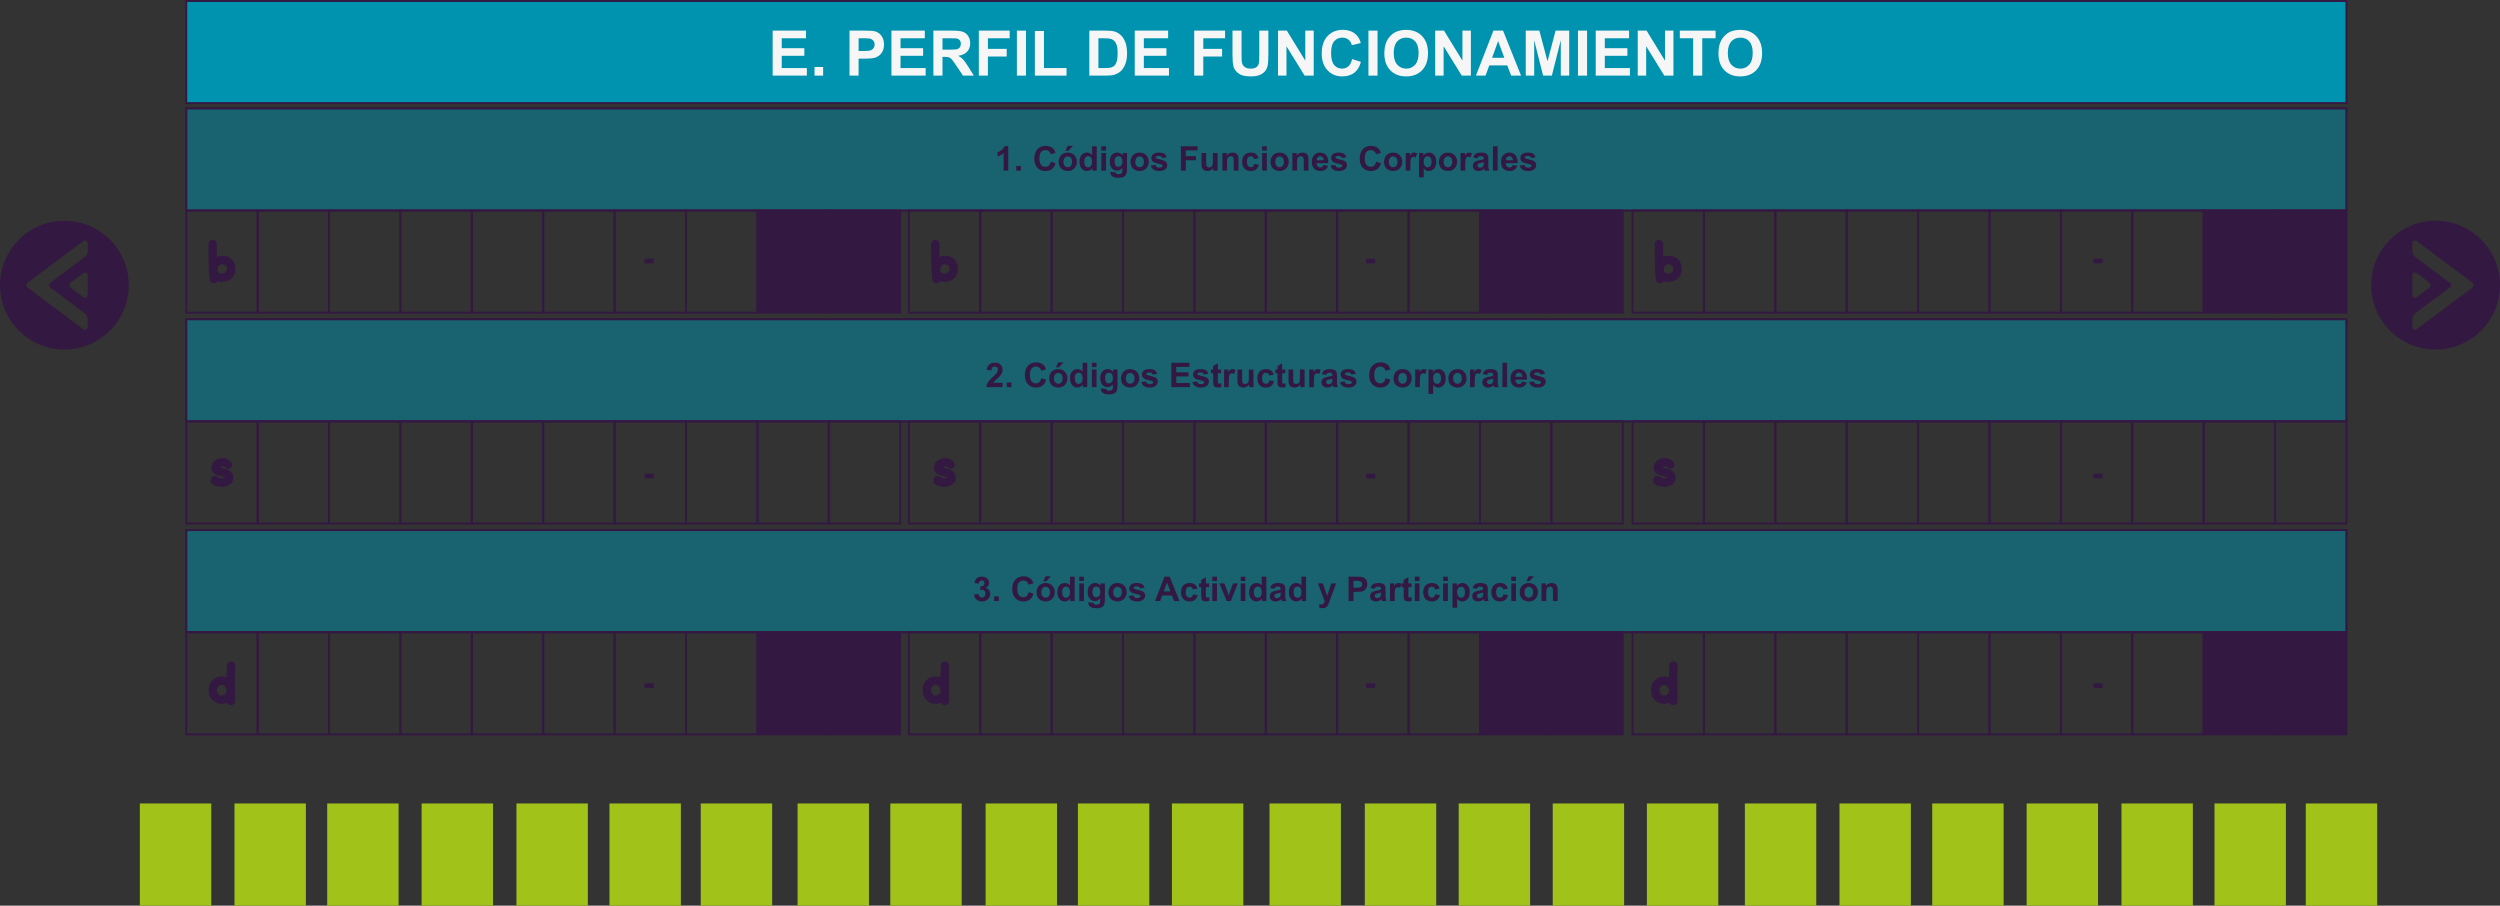<?xml version="1.0" encoding="utf-8"?>
<!-- Generator: Adobe Illustrator 16.0.0, SVG Export Plug-In . SVG Version: 6.00 Build 0)  -->
<!DOCTYPE svg PUBLIC "-//W3C//DTD SVG 1.1//EN" "http://www.w3.org/Graphics/SVG/1.1/DTD/svg11.dtd">
<svg version="1.1" id="Capa_1" xmlns="http://www.w3.org/2000/svg" xmlns:xlink="http://www.w3.org/1999/xlink" x="0px" y="0px"
	 width="954.482px" height="345.767px" viewBox="0 0 954.482 345.767" enable-background="new 0 0 954.482 345.767"
	 xml:space="preserve">
<rect x="0" y="0" width="954.482" height="345.767" fill="#333333" stroke="none"/>
<g>
	<g>
		
			<rect x="71.106" y="41.375" opacity="0.5" fill="#0093AF" stroke="#331842" stroke-width="0.75" stroke-miterlimit="10" width="824.752" height="39"/>
		
			<rect x="71.106" y="80.375" fill="none" stroke="#331842" stroke-width="0.75" stroke-miterlimit="10" width="27.257" height="39"/>
		
			<rect x="98.363" y="80.375" fill="none" stroke="#331842" stroke-width="0.75" stroke-miterlimit="10" width="27.256" height="39"/>
		
			<rect x="125.619" y="80.375" fill="none" stroke="#331842" stroke-width="0.75" stroke-miterlimit="10" width="27.258" height="39"/>
		
			<rect x="152.877" y="80.375" fill="none" stroke="#331842" stroke-width="0.75" stroke-miterlimit="10" width="27.256" height="39"/>
		
			<rect x="180.133" y="80.375" fill="none" stroke="#331842" stroke-width="0.75" stroke-miterlimit="10" width="27.257" height="39"/>
		
			<rect x="207.39" y="80.375" fill="none" stroke="#331842" stroke-width="0.75" stroke-miterlimit="10" width="27.257" height="39"/>
		
			<rect x="234.646" y="80.375" fill="none" stroke="#331842" stroke-width="0.75" stroke-miterlimit="10" width="27.256" height="39"/>
		
			<rect x="261.902" y="80.375" fill="none" stroke="#331842" stroke-width="0.75" stroke-miterlimit="10" width="27.258" height="39"/>
		
			<rect x="289.16" y="80.375" fill="#331842" stroke="#331842" stroke-width="0.75" stroke-miterlimit="10" width="27.256" height="39"/>
		
			<rect x="316.416" y="80.375" fill="#331842" stroke="#331842" stroke-width="0.75" stroke-miterlimit="10" width="27.257" height="39"/>
		
			<rect x="346.984" y="80.375" fill="none" stroke="#331842" stroke-width="0.75" stroke-miterlimit="10" width="27.258" height="39"/>
		
			<rect x="374.242" y="80.375" fill="none" stroke="#331842" stroke-width="0.75" stroke-miterlimit="10" width="27.256" height="39"/>
		
			<rect x="401.498" y="80.375" fill="none" stroke="#331842" stroke-width="0.75" stroke-miterlimit="10" width="27.257" height="39"/>
		
			<rect x="428.755" y="80.375" fill="none" stroke="#331842" stroke-width="0.75" stroke-miterlimit="10" width="27.257" height="39"/>
		
			<rect x="456.012" y="80.375" fill="none" stroke="#331842" stroke-width="0.75" stroke-miterlimit="10" width="27.256" height="39"/>
		
			<rect x="483.268" y="80.375" fill="none" stroke="#331842" stroke-width="0.75" stroke-miterlimit="10" width="27.258" height="39"/>
		
			<rect x="510.525" y="80.375" fill="none" stroke="#331842" stroke-width="0.75" stroke-miterlimit="10" width="27.256" height="39"/>
		
			<rect x="537.781" y="80.375" fill="none" stroke="#331842" stroke-width="0.75" stroke-miterlimit="10" width="27.257" height="39"/>
		
			<rect x="565.038" y="80.375" fill="#331842" stroke="#331842" stroke-width="0.75" stroke-miterlimit="10" width="27.257" height="39"/>
		
			<rect x="592.295" y="80.375" fill="#331842" stroke="#331842" stroke-width="0.75" stroke-miterlimit="10" width="27.256" height="39"/>
		
			<rect x="623.292" y="80.375" fill="none" stroke="#331842" stroke-width="0.75" stroke-miterlimit="10" width="27.257" height="39"/>
		
			<rect x="650.549" y="80.375" fill="none" stroke="#331842" stroke-width="0.75" stroke-miterlimit="10" width="27.256" height="39"/>
		
			<rect x="677.805" y="80.375" fill="none" stroke="#331842" stroke-width="0.75" stroke-miterlimit="10" width="27.258" height="39"/>
		
			<rect x="705.062" y="80.375" fill="none" stroke="#331842" stroke-width="0.75" stroke-miterlimit="10" width="27.256" height="39"/>
		
			<rect x="732.318" y="80.375" fill="none" stroke="#331842" stroke-width="0.75" stroke-miterlimit="10" width="27.257" height="39"/>
		
			<rect x="759.575" y="80.375" fill="none" stroke="#331842" stroke-width="0.75" stroke-miterlimit="10" width="27.257" height="39"/>
		
			<rect x="786.832" y="80.375" fill="none" stroke="#331842" stroke-width="0.75" stroke-miterlimit="10" width="27.256" height="39"/>
		
			<rect x="814.088" y="80.375" fill="none" stroke="#331842" stroke-width="0.75" stroke-miterlimit="10" width="27.258" height="39"/>
		
			<rect x="841.346" y="80.375" fill="#331842" stroke="#331842" stroke-width="0.75" stroke-miterlimit="10" width="27.256" height="39"/>
		
			<rect x="868.602" y="80.375" fill="#331842" stroke="#331842" stroke-width="0.75" stroke-miterlimit="10" width="27.257" height="39"/>
		
			<rect x="71.106" y="0.375" fill="#0093AF" stroke="#331842" stroke-width="0.75" stroke-miterlimit="10" width="824.752" height="39"/>
		
			<rect x="71.106" y="41.375" fill="none" stroke="#331842" stroke-width="0.75" stroke-miterlimit="10" width="824.752" height="39"/>
		<g>
			<g>
				<path fill="#331842" d="M384.945,65.147h-1.784v-6.723c-0.651,0.609-1.419,1.061-2.304,1.353v-1.618
					c0.466-0.152,0.972-0.441,1.517-0.867c0.547-0.425,0.921-0.921,1.124-1.488h1.447V65.147z"/>
				<path fill="#331842" d="M387.992,65.147v-1.783h1.783v1.783H387.992z"/>
				<path fill="#331842" d="M401.184,61.726l1.821,0.578c-0.279,1.016-0.744,1.77-1.394,2.263s-1.474,0.739-2.473,0.739
					c-1.235,0-2.251-0.422-3.047-1.266c-0.795-0.845-1.193-1.999-1.193-3.463c0-1.549,0.4-2.752,1.2-3.608
					c0.8-0.857,1.852-1.286,3.155-1.286c1.138,0,2.062,0.337,2.773,1.01c0.423,0.397,0.74,0.969,0.952,1.714l-1.86,0.444
					c-0.109-0.482-0.339-0.863-0.688-1.143c-0.349-0.279-0.773-0.419-1.272-0.419c-0.689,0-1.249,0.247-1.679,0.743
					c-0.43,0.494-0.645,1.297-0.645,2.405c0,1.177,0.212,2.015,0.635,2.514s0.974,0.749,1.65,0.749c0.499,0,0.929-0.158,1.288-0.477
					C400.769,62.907,401.026,62.407,401.184,61.726z"/>
				<path fill="#331842" d="M404.191,61.682c0-0.593,0.146-1.166,0.438-1.72c0.291-0.555,0.705-0.979,1.24-1.27
					c0.535-0.293,1.133-0.438,1.793-0.438c1.021,0,1.856,0.331,2.508,0.993s0.978,1.499,0.978,2.511c0,1.02-0.329,1.865-0.987,2.536
					s-1.486,1.006-2.484,1.006c-0.618,0-1.208-0.14-1.769-0.419s-0.987-0.688-1.278-1.229
					C404.337,63.113,404.191,62.456,404.191,61.682z M406.02,61.776c0,0.669,0.159,1.182,0.476,1.537
					c0.318,0.355,0.709,0.533,1.175,0.533s0.855-0.178,1.171-0.533s0.473-0.872,0.473-1.549c0-0.66-0.157-1.168-0.473-1.523
					s-0.705-0.533-1.171-0.533s-0.856,0.178-1.175,0.533C406.179,60.597,406.02,61.108,406.02,61.776z M406.769,57.581l0.876-1.898
					h1.999l-1.745,1.898H406.769z"/>
				<path fill="#331842" d="M418.727,65.147h-1.656v-0.99c-0.275,0.385-0.6,0.672-0.975,0.86c-0.374,0.188-0.752,0.282-1.133,0.282
					c-0.774,0-1.438-0.312-1.99-0.937c-0.552-0.624-0.828-1.495-0.828-2.612c0-1.143,0.269-2.011,0.807-2.605
					c0.537-0.595,1.216-0.892,2.037-0.892c0.753,0,1.405,0.313,1.955,0.939v-3.352h1.783V65.147z M413.967,61.631
					c0,0.72,0.099,1.24,0.298,1.562c0.288,0.466,0.689,0.698,1.206,0.698c0.41,0,0.76-0.175,1.047-0.523
					c0.288-0.35,0.432-0.871,0.432-1.565c0-0.773-0.139-1.331-0.418-1.672s-0.638-0.512-1.073-0.512
					c-0.423,0-0.777,0.169-1.063,0.505C414.109,60.46,413.967,60.962,413.967,61.631z"/>
				<path fill="#331842" d="M420.486,57.492v-1.65h1.783v1.65H420.486z M420.486,65.147v-6.741h1.783v6.741H420.486z"/>
				<path fill="#331842" d="M423.932,65.592l2.038,0.247c0.034,0.237,0.112,0.4,0.235,0.489c0.169,0.127,0.436,0.19,0.799,0.19
					c0.466,0,0.815-0.07,1.048-0.209c0.156-0.094,0.275-0.244,0.355-0.451c0.055-0.148,0.083-0.421,0.083-0.818v-0.984
					c-0.533,0.728-1.207,1.092-2.02,1.092c-0.905,0-1.622-0.383-2.151-1.148c-0.415-0.605-0.622-1.359-0.622-2.26
					c0-1.131,0.271-1.994,0.815-2.59c0.544-0.598,1.22-0.896,2.028-0.896c0.834,0,1.521,0.366,2.062,1.099v-0.946h1.67v6.05
					c0,0.795-0.065,1.39-0.197,1.783c-0.131,0.394-0.314,0.702-0.552,0.927s-0.554,0.399-0.949,0.526s-0.896,0.191-1.501,0.191
					c-1.143,0-1.953-0.196-2.432-0.588c-0.478-0.392-0.717-0.888-0.717-1.488C423.926,65.748,423.928,65.677,423.932,65.592z
					 M425.525,61.638c0,0.715,0.139,1.238,0.416,1.57s0.619,0.498,1.025,0.498c0.436,0,0.804-0.17,1.104-0.511
					c0.301-0.341,0.451-0.845,0.451-1.514c0-0.698-0.144-1.217-0.432-1.556c-0.288-0.338-0.651-0.508-1.092-0.508
					c-0.428,0-0.779,0.167-1.057,0.499S425.525,60.956,425.525,61.638z"/>
				<path fill="#331842" d="M431.626,61.682c0-0.593,0.146-1.166,0.438-1.72c0.291-0.555,0.705-0.979,1.24-1.27
					c0.535-0.293,1.133-0.438,1.793-0.438c1.021,0,1.856,0.331,2.508,0.993s0.978,1.499,0.978,2.511c0,1.02-0.329,1.865-0.987,2.536
					s-1.486,1.006-2.484,1.006c-0.618,0-1.208-0.14-1.769-0.419s-0.987-0.688-1.278-1.229
					C431.771,63.113,431.626,62.456,431.626,61.682z M433.454,61.776c0,0.669,0.159,1.182,0.476,1.537
					c0.318,0.355,0.709,0.533,1.175,0.533s0.855-0.178,1.171-0.533s0.473-0.872,0.473-1.549c0-0.66-0.157-1.168-0.473-1.523
					s-0.705-0.533-1.171-0.533s-0.856,0.178-1.175,0.533C433.613,60.597,433.454,61.108,433.454,61.776z"/>
				<path fill="#331842" d="M439.352,63.224l1.79-0.272c0.076,0.347,0.23,0.61,0.464,0.79c0.232,0.18,0.559,0.27,0.977,0.27
					c0.462,0,0.809-0.084,1.041-0.254c0.157-0.118,0.235-0.276,0.235-0.476c0-0.136-0.042-0.247-0.127-0.337
					c-0.089-0.084-0.288-0.162-0.597-0.234c-1.438-0.317-2.351-0.607-2.736-0.869c-0.533-0.364-0.799-0.87-0.799-1.518
					c0-0.584,0.23-1.075,0.691-1.473s1.177-0.597,2.146-0.597c0.923,0,1.608,0.15,2.057,0.45c0.448,0.301,0.758,0.745,0.927,1.334
					l-1.682,0.311c-0.072-0.263-0.209-0.463-0.41-0.604c-0.201-0.139-0.487-0.209-0.859-0.209c-0.471,0-0.807,0.065-1.01,0.197
					c-0.136,0.093-0.203,0.213-0.203,0.361c0,0.127,0.06,0.234,0.178,0.324c0.161,0.118,0.716,0.285,1.666,0.501
					s1.613,0.48,1.99,0.794c0.372,0.316,0.559,0.759,0.559,1.326c0,0.618-0.258,1.148-0.774,1.594
					c-0.517,0.443-1.28,0.666-2.292,0.666c-0.918,0-1.645-0.187-2.18-0.559S439.517,63.863,439.352,63.224z"/>
				<path fill="#331842" d="M450.848,65.147v-9.306h6.379v1.574h-4.5v2.202h3.885v1.574h-3.885v3.955H450.848z"/>
				<path fill="#331842" d="M463.199,65.147v-1.01c-0.245,0.36-0.568,0.644-0.968,0.852c-0.4,0.207-0.822,0.311-1.267,0.311
					c-0.453,0-0.859-0.1-1.219-0.299c-0.359-0.198-0.62-0.478-0.78-0.838c-0.161-0.359-0.242-0.856-0.242-1.491v-4.266h1.784v3.098
					c0,0.948,0.033,1.528,0.099,1.742s0.185,0.383,0.358,0.508s0.394,0.188,0.66,0.188c0.305,0,0.577-0.084,0.819-0.251
					c0.24-0.167,0.406-0.374,0.494-0.622c0.09-0.247,0.134-0.854,0.134-1.818v-2.844h1.784v6.741H463.199z"/>
				<path fill="#331842" d="M472.834,65.147h-1.783v-3.44c0-0.728-0.038-1.198-0.114-1.412s-0.2-0.38-0.371-0.499
					c-0.172-0.118-0.378-0.178-0.619-0.178c-0.309,0-0.586,0.085-0.831,0.254c-0.246,0.17-0.414,0.395-0.505,0.674
					s-0.137,0.795-0.137,1.549v3.053h-1.784v-6.741h1.657v0.99c0.588-0.762,1.329-1.143,2.222-1.143
					c0.394,0,0.753,0.071,1.079,0.213s0.572,0.322,0.739,0.542c0.167,0.221,0.284,0.471,0.35,0.75s0.098,0.679,0.098,1.199V65.147z"
					/>
				<path fill="#331842" d="M480.521,60.399l-1.758,0.317c-0.06-0.352-0.193-0.616-0.403-0.794
					c-0.209-0.178-0.481-0.266-0.815-0.266c-0.444,0-0.799,0.153-1.063,0.46s-0.396,0.819-0.396,1.539
					c0,0.8,0.135,1.364,0.403,1.694s0.629,0.496,1.082,0.496c0.339,0,0.615-0.097,0.832-0.289c0.215-0.192,0.367-0.523,0.457-0.994
					l1.752,0.299c-0.183,0.804-0.531,1.411-1.048,1.822c-0.517,0.41-1.208,0.615-2.075,0.615c-0.986,0-1.772-0.311-2.358-0.934
					c-0.586-0.621-0.88-1.482-0.88-2.583c0-1.113,0.295-1.979,0.883-2.6s1.384-0.93,2.387-0.93c0.821,0,1.474,0.177,1.958,0.53
					S480.311,59.676,480.521,60.399z"/>
				<path fill="#331842" d="M481.875,57.492v-1.65h1.783v1.65H481.875z M481.875,65.147v-6.741h1.783v6.741H481.875z"/>
				<path fill="#331842" d="M485.073,61.682c0-0.593,0.146-1.166,0.438-1.72c0.291-0.555,0.705-0.979,1.24-1.27
					c0.535-0.293,1.133-0.438,1.793-0.438c1.021,0,1.856,0.331,2.508,0.993s0.978,1.499,0.978,2.511c0,1.02-0.329,1.865-0.987,2.536
					s-1.486,1.006-2.484,1.006c-0.618,0-1.208-0.14-1.769-0.419s-0.987-0.688-1.278-1.229
					C485.219,63.113,485.073,62.456,485.073,61.682z M486.901,61.776c0,0.669,0.159,1.182,0.476,1.537
					c0.318,0.355,0.709,0.533,1.175,0.533s0.855-0.178,1.171-0.533s0.473-0.872,0.473-1.549c0-0.66-0.157-1.168-0.473-1.523
					s-0.705-0.533-1.171-0.533s-0.856,0.178-1.175,0.533C487.061,60.597,486.901,61.108,486.901,61.776z"/>
				<path fill="#331842" d="M499.559,65.147h-1.783v-3.44c0-0.728-0.038-1.198-0.114-1.412s-0.2-0.38-0.371-0.499
					c-0.172-0.118-0.378-0.178-0.619-0.178c-0.309,0-0.586,0.085-0.831,0.254c-0.246,0.17-0.414,0.395-0.505,0.674
					s-0.137,0.795-0.137,1.549v3.053h-1.784v-6.741h1.657v0.99c0.588-0.762,1.329-1.143,2.222-1.143
					c0.394,0,0.753,0.071,1.079,0.213s0.572,0.322,0.739,0.542c0.167,0.221,0.284,0.471,0.35,0.75s0.098,0.679,0.098,1.199V65.147z"
					/>
				<path fill="#331842" d="M505.271,63.002l1.777,0.298c-0.229,0.652-0.589,1.148-1.082,1.489s-1.11,0.511-1.851,0.511
					c-1.172,0-2.04-0.383-2.603-1.148c-0.444-0.614-0.667-1.389-0.667-2.324c0-1.117,0.293-1.991,0.877-2.624
					s1.322-0.949,2.215-0.949c1.003,0,1.794,0.331,2.374,0.993s0.856,1.677,0.831,3.044h-4.469c0.014,0.529,0.157,0.94,0.432,1.234
					c0.275,0.294,0.618,0.441,1.029,0.441c0.279,0,0.514-0.076,0.704-0.229S505.174,63.341,505.271,63.002z M505.373,61.199
					c-0.013-0.517-0.146-0.909-0.399-1.178s-0.563-0.403-0.928-0.403c-0.389,0-0.711,0.143-0.965,0.426s-0.378,0.669-0.374,1.155
					H505.373z"/>
				<path fill="#331842" d="M507.969,63.224l1.79-0.272c0.076,0.347,0.23,0.61,0.464,0.79c0.232,0.18,0.559,0.27,0.977,0.27
					c0.462,0,0.809-0.084,1.041-0.254c0.157-0.118,0.235-0.276,0.235-0.476c0-0.136-0.042-0.247-0.127-0.337
					c-0.089-0.084-0.288-0.162-0.597-0.234c-1.438-0.317-2.351-0.607-2.736-0.869c-0.533-0.364-0.799-0.87-0.799-1.518
					c0-0.584,0.23-1.075,0.691-1.473s1.177-0.597,2.146-0.597c0.923,0,1.608,0.15,2.057,0.45c0.448,0.301,0.758,0.745,0.927,1.334
					l-1.682,0.311c-0.072-0.263-0.209-0.463-0.41-0.604c-0.201-0.139-0.487-0.209-0.859-0.209c-0.471,0-0.807,0.065-1.01,0.197
					c-0.136,0.093-0.203,0.213-0.203,0.361c0,0.127,0.06,0.234,0.178,0.324c0.161,0.118,0.716,0.285,1.666,0.501
					s1.613,0.48,1.99,0.794c0.372,0.316,0.559,0.759,0.559,1.326c0,0.618-0.258,1.148-0.774,1.594
					c-0.517,0.443-1.28,0.666-2.292,0.666c-0.918,0-1.645-0.187-2.18-0.559S508.134,63.863,507.969,63.224z"/>
				<path fill="#331842" d="M525.406,61.726l1.821,0.578c-0.279,1.016-0.744,1.77-1.394,2.263s-1.474,0.739-2.473,0.739
					c-1.235,0-2.251-0.422-3.047-1.266c-0.795-0.845-1.193-1.999-1.193-3.463c0-1.549,0.4-2.752,1.2-3.608
					c0.8-0.857,1.852-1.286,3.155-1.286c1.138,0,2.062,0.337,2.773,1.01c0.423,0.397,0.74,0.969,0.952,1.714l-1.86,0.444
					c-0.109-0.482-0.339-0.863-0.688-1.143c-0.349-0.279-0.773-0.419-1.272-0.419c-0.689,0-1.249,0.247-1.679,0.743
					c-0.43,0.494-0.645,1.297-0.645,2.405c0,1.177,0.212,2.015,0.635,2.514s0.974,0.749,1.65,0.749c0.499,0,0.929-0.158,1.288-0.477
					C524.991,62.907,525.249,62.407,525.406,61.726z"/>
				<path fill="#331842" d="M528.415,61.682c0-0.593,0.146-1.166,0.438-1.72c0.291-0.555,0.705-0.979,1.24-1.27
					c0.535-0.293,1.133-0.438,1.793-0.438c1.021,0,1.856,0.331,2.508,0.993s0.978,1.499,0.978,2.511c0,1.02-0.329,1.865-0.987,2.536
					S532.898,65.3,531.9,65.3c-0.618,0-1.208-0.14-1.769-0.419s-0.987-0.688-1.278-1.229
					C528.561,63.113,528.415,62.456,528.415,61.682z M530.243,61.776c0,0.669,0.159,1.182,0.476,1.537
					c0.318,0.355,0.709,0.533,1.175,0.533s0.855-0.178,1.171-0.533s0.473-0.872,0.473-1.549c0-0.66-0.157-1.168-0.473-1.523
					s-0.705-0.533-1.171-0.533s-0.856,0.178-1.175,0.533C530.402,60.597,530.243,61.108,530.243,61.776z"/>
				<path fill="#331842" d="M538.477,65.147h-1.783v-6.741h1.656v0.958c0.283-0.452,0.538-0.751,0.765-0.895
					s0.483-0.216,0.771-0.216c0.406,0,0.798,0.112,1.175,0.337l-0.553,1.555c-0.301-0.194-0.58-0.292-0.838-0.292
					c-0.25,0-0.461,0.068-0.635,0.206s-0.31,0.387-0.409,0.746s-0.149,1.113-0.149,2.26V65.147z"/>
				<path fill="#331842" d="M541.777,58.406h1.662v0.99c0.217-0.339,0.508-0.613,0.877-0.825c0.367-0.212,0.776-0.317,1.225-0.317
					c0.783,0,1.447,0.307,1.993,0.921c0.546,0.613,0.819,1.468,0.819,2.564c0,1.125-0.275,2-0.826,2.624
					c-0.55,0.624-1.216,0.937-1.999,0.937c-0.372,0-0.71-0.074-1.013-0.223c-0.303-0.147-0.621-0.401-0.955-0.762v3.396h-1.783
					V58.406z M543.541,61.663c0,0.757,0.15,1.316,0.451,1.679c0.301,0.361,0.666,0.542,1.098,0.542c0.415,0,0.76-0.166,1.035-0.498
					s0.412-0.877,0.412-1.635c0-0.706-0.142-1.23-0.425-1.574c-0.283-0.342-0.635-0.514-1.054-0.514
					c-0.436,0-0.798,0.168-1.086,0.505C543.686,60.504,543.541,61.003,543.541,61.663z"/>
				<path fill="#331842" d="M549.356,61.682c0-0.593,0.146-1.166,0.438-1.72c0.291-0.555,0.705-0.979,1.24-1.27
					c0.535-0.293,1.133-0.438,1.793-0.438c1.021,0,1.856,0.331,2.508,0.993s0.978,1.499,0.978,2.511c0,1.02-0.329,1.865-0.987,2.536
					s-1.486,1.006-2.484,1.006c-0.618,0-1.208-0.14-1.769-0.419s-0.987-0.688-1.278-1.229
					C549.502,63.113,549.356,62.456,549.356,61.682z M551.185,61.776c0,0.669,0.159,1.182,0.476,1.537
					c0.318,0.355,0.709,0.533,1.175,0.533s0.855-0.178,1.171-0.533s0.473-0.872,0.473-1.549c0-0.66-0.157-1.168-0.473-1.523
					s-0.705-0.533-1.171-0.533s-0.856,0.178-1.175,0.533C551.344,60.597,551.185,61.108,551.185,61.776z"/>
				<path fill="#331842" d="M559.417,65.147h-1.783v-6.741h1.656v0.958c0.283-0.452,0.538-0.751,0.765-0.895
					s0.483-0.216,0.771-0.216c0.406,0,0.798,0.112,1.175,0.337l-0.553,1.555c-0.301-0.194-0.58-0.292-0.838-0.292
					c-0.25,0-0.461,0.068-0.635,0.206s-0.31,0.387-0.409,0.746s-0.149,1.113-0.149,2.26V65.147z"/>
				<path fill="#331842" d="M564.102,60.463l-1.618-0.292c0.182-0.651,0.495-1.134,0.939-1.447s1.104-0.47,1.98-0.47
					c0.796,0,1.388,0.094,1.777,0.282s0.663,0.428,0.822,0.718c0.158,0.29,0.237,0.821,0.237,1.597l-0.019,2.082
					c0,0.592,0.028,1.029,0.086,1.311c0.057,0.281,0.164,0.583,0.32,0.904h-1.765c-0.047-0.118-0.104-0.294-0.172-0.527
					c-0.029-0.105-0.051-0.175-0.062-0.209c-0.305,0.296-0.631,0.519-0.979,0.666c-0.347,0.148-0.717,0.223-1.11,0.223
					c-0.694,0-1.241-0.188-1.641-0.564c-0.4-0.377-0.601-0.854-0.601-1.429c0-0.381,0.092-0.721,0.273-1.019
					c0.182-0.299,0.437-0.527,0.765-0.686c0.328-0.159,0.801-0.298,1.419-0.416c0.834-0.156,1.411-0.303,1.732-0.438v-0.178
					c0-0.344-0.084-0.588-0.254-0.733c-0.169-0.146-0.488-0.22-0.958-0.22c-0.317,0-0.565,0.062-0.743,0.188
					S564.212,60.149,564.102,60.463z M566.488,61.91c-0.229,0.076-0.59,0.167-1.085,0.272c-0.495,0.106-0.819,0.21-0.972,0.312
					c-0.232,0.165-0.349,0.374-0.349,0.628c0,0.25,0.093,0.466,0.279,0.648c0.187,0.182,0.423,0.272,0.711,0.272
					c0.321,0,0.628-0.105,0.921-0.317c0.215-0.161,0.357-0.357,0.425-0.59c0.047-0.152,0.069-0.442,0.069-0.87V61.91z"/>
				<path fill="#331842" d="M569.999,65.147v-9.306h1.783v9.306H569.999z"/>
				<path fill="#331842" d="M577.515,63.002l1.777,0.298c-0.229,0.652-0.589,1.148-1.082,1.489s-1.11,0.511-1.851,0.511
					c-1.172,0-2.04-0.383-2.603-1.148c-0.444-0.614-0.667-1.389-0.667-2.324c0-1.117,0.293-1.991,0.877-2.624
					s1.322-0.949,2.215-0.949c1.003,0,1.794,0.331,2.374,0.993s0.856,1.677,0.831,3.044h-4.469c0.014,0.529,0.157,0.94,0.432,1.234
					c0.275,0.294,0.618,0.441,1.029,0.441c0.279,0,0.514-0.076,0.704-0.229S577.417,63.341,577.515,63.002z M577.616,61.199
					c-0.013-0.517-0.146-0.909-0.399-1.178s-0.563-0.403-0.928-0.403c-0.389,0-0.711,0.143-0.965,0.426s-0.378,0.669-0.374,1.155
					H577.616z"/>
				<path fill="#331842" d="M580.212,63.224l1.79-0.272c0.076,0.347,0.23,0.61,0.464,0.79c0.232,0.18,0.559,0.27,0.977,0.27
					c0.462,0,0.809-0.084,1.041-0.254c0.157-0.118,0.235-0.276,0.235-0.476c0-0.136-0.042-0.247-0.127-0.337
					c-0.089-0.084-0.288-0.162-0.597-0.234c-1.438-0.317-2.351-0.607-2.736-0.869c-0.533-0.364-0.799-0.87-0.799-1.518
					c0-0.584,0.23-1.075,0.691-1.473s1.177-0.597,2.146-0.597c0.923,0,1.608,0.15,2.057,0.45c0.448,0.301,0.758,0.745,0.927,1.334
					l-1.682,0.311c-0.072-0.263-0.209-0.463-0.41-0.604c-0.201-0.139-0.487-0.209-0.859-0.209c-0.471,0-0.807,0.065-1.01,0.197
					c-0.136,0.093-0.203,0.213-0.203,0.361c0,0.127,0.06,0.234,0.178,0.324c0.161,0.118,0.716,0.285,1.666,0.501
					s1.613,0.48,1.99,0.794c0.372,0.316,0.559,0.759,0.559,1.326c0,0.618-0.258,1.148-0.774,1.594
					c-0.517,0.443-1.28,0.666-2.292,0.666c-0.918,0-1.645-0.187-2.18-0.559S580.377,63.863,580.212,63.224z"/>
			</g>
		</g>
		
			<rect x="71.106" y="121.875" opacity="0.5" fill="#0093AF" stroke="#331842" stroke-width="0.75" stroke-miterlimit="10" width="824.752" height="39"/>
		
			<rect x="71.106" y="160.875" fill="none" stroke="#331842" stroke-width="0.75" stroke-miterlimit="10" width="27.257" height="39"/>
		
			<rect x="98.363" y="160.875" fill="none" stroke="#331842" stroke-width="0.75" stroke-miterlimit="10" width="27.256" height="39"/>
		
			<rect x="125.619" y="160.875" fill="none" stroke="#331842" stroke-width="0.75" stroke-miterlimit="10" width="27.258" height="39"/>
		
			<rect x="152.877" y="160.875" fill="none" stroke="#331842" stroke-width="0.75" stroke-miterlimit="10" width="27.256" height="39"/>
		
			<rect x="180.133" y="160.875" fill="none" stroke="#331842" stroke-width="0.75" stroke-miterlimit="10" width="27.257" height="39"/>
		
			<rect x="207.39" y="160.875" fill="none" stroke="#331842" stroke-width="0.75" stroke-miterlimit="10" width="27.257" height="39"/>
		
			<rect x="234.646" y="160.875" fill="none" stroke="#331842" stroke-width="0.75" stroke-miterlimit="10" width="27.256" height="39"/>
		
			<rect x="261.902" y="160.875" fill="none" stroke="#331842" stroke-width="0.75" stroke-miterlimit="10" width="27.258" height="39"/>
		
			<rect x="289.16" y="160.875" fill="none" stroke="#331842" stroke-width="0.75" stroke-miterlimit="10" width="27.256" height="39"/>
		
			<rect x="316.416" y="160.875" fill="none" stroke="#331842" stroke-width="0.75" stroke-miterlimit="10" width="27.257" height="39"/>
		
			<rect x="346.984" y="160.875" fill="none" stroke="#331842" stroke-width="0.75" stroke-miterlimit="10" width="27.258" height="39"/>
		
			<rect x="374.242" y="160.875" fill="none" stroke="#331842" stroke-width="0.75" stroke-miterlimit="10" width="27.256" height="39"/>
		
			<rect x="401.498" y="160.875" fill="none" stroke="#331842" stroke-width="0.75" stroke-miterlimit="10" width="27.257" height="39"/>
		
			<rect x="428.755" y="160.875" fill="none" stroke="#331842" stroke-width="0.75" stroke-miterlimit="10" width="27.257" height="39"/>
		
			<rect x="456.012" y="160.875" fill="none" stroke="#331842" stroke-width="0.75" stroke-miterlimit="10" width="27.256" height="39"/>
		
			<rect x="483.268" y="160.875" fill="none" stroke="#331842" stroke-width="0.75" stroke-miterlimit="10" width="27.258" height="39"/>
		
			<rect x="510.525" y="160.875" fill="none" stroke="#331842" stroke-width="0.75" stroke-miterlimit="10" width="27.256" height="39"/>
		
			<rect x="537.781" y="160.875" fill="none" stroke="#331842" stroke-width="0.75" stroke-miterlimit="10" width="27.257" height="39"/>
		
			<rect x="565.038" y="160.875" fill="none" stroke="#331842" stroke-width="0.75" stroke-miterlimit="10" width="27.257" height="39"/>
		
			<rect x="592.295" y="160.875" fill="none" stroke="#331842" stroke-width="0.75" stroke-miterlimit="10" width="27.256" height="39"/>
		
			<rect x="623.292" y="160.875" fill="none" stroke="#331842" stroke-width="0.75" stroke-miterlimit="10" width="27.257" height="39"/>
		
			<rect x="650.549" y="160.875" fill="none" stroke="#331842" stroke-width="0.75" stroke-miterlimit="10" width="27.256" height="39"/>
		
			<rect x="677.805" y="160.875" fill="none" stroke="#331842" stroke-width="0.75" stroke-miterlimit="10" width="27.258" height="39"/>
		
			<rect x="705.062" y="160.875" fill="none" stroke="#331842" stroke-width="0.75" stroke-miterlimit="10" width="27.256" height="39"/>
		
			<rect x="732.318" y="160.875" fill="none" stroke="#331842" stroke-width="0.75" stroke-miterlimit="10" width="27.257" height="39"/>
		
			<rect x="759.575" y="160.875" fill="none" stroke="#331842" stroke-width="0.75" stroke-miterlimit="10" width="27.257" height="39"/>
		
			<rect x="786.832" y="160.875" fill="none" stroke="#331842" stroke-width="0.75" stroke-miterlimit="10" width="27.256" height="39"/>
		
			<rect x="814.088" y="160.875" fill="none" stroke="#331842" stroke-width="0.75" stroke-miterlimit="10" width="27.258" height="39"/>
		
			<rect x="841.346" y="160.875" fill="none" stroke="#331842" stroke-width="0.75" stroke-miterlimit="10" width="27.256" height="39"/>
		
			<rect x="868.602" y="160.875" fill="none" stroke="#331842" stroke-width="0.75" stroke-miterlimit="10" width="27.257" height="39"/>
		
			<rect x="71.106" y="121.875" fill="none" stroke="#331842" stroke-width="0.75" stroke-miterlimit="10" width="824.752" height="39"/>
		
			<rect x="71.106" y="202.375" opacity="0.5" fill="#0093AF" stroke="#331842" stroke-width="0.75" stroke-miterlimit="10" width="824.752" height="39"/>
		
			<rect x="71.106" y="241.375" fill="none" stroke="#331842" stroke-width="0.75" stroke-miterlimit="10" width="27.257" height="39"/>
		
			<rect x="98.363" y="241.375" fill="none" stroke="#331842" stroke-width="0.75" stroke-miterlimit="10" width="27.256" height="39"/>
		
			<rect x="125.619" y="241.375" fill="none" stroke="#331842" stroke-width="0.75" stroke-miterlimit="10" width="27.258" height="39"/>
		
			<rect x="152.877" y="241.375" fill="none" stroke="#331842" stroke-width="0.75" stroke-miterlimit="10" width="27.256" height="39"/>
		
			<rect x="180.133" y="241.375" fill="none" stroke="#331842" stroke-width="0.75" stroke-miterlimit="10" width="27.257" height="39"/>
		
			<rect x="207.39" y="241.375" fill="none" stroke="#331842" stroke-width="0.75" stroke-miterlimit="10" width="27.257" height="39"/>
		
			<rect x="234.646" y="241.375" fill="none" stroke="#331842" stroke-width="0.75" stroke-miterlimit="10" width="27.256" height="39"/>
		
			<rect x="261.902" y="241.375" fill="none" stroke="#331842" stroke-width="0.75" stroke-miterlimit="10" width="27.258" height="39"/>
		
			<rect x="289.16" y="241.375" fill="#331842" stroke="#331842" stroke-width="0.75" stroke-miterlimit="10" width="27.256" height="39"/>
		
			<rect x="316.416" y="241.375" fill="#331842" stroke="#331842" stroke-width="0.75" stroke-miterlimit="10" width="27.257" height="39"/>
		
			<rect x="346.984" y="241.375" fill="none" stroke="#331842" stroke-width="0.75" stroke-miterlimit="10" width="27.258" height="39"/>
		
			<rect x="374.242" y="241.375" fill="none" stroke="#331842" stroke-width="0.75" stroke-miterlimit="10" width="27.256" height="39"/>
		
			<rect x="401.498" y="241.375" fill="none" stroke="#331842" stroke-width="0.75" stroke-miterlimit="10" width="27.257" height="39"/>
		
			<rect x="428.755" y="241.375" fill="none" stroke="#331842" stroke-width="0.75" stroke-miterlimit="10" width="27.257" height="39"/>
		
			<rect x="456.012" y="241.375" fill="none" stroke="#331842" stroke-width="0.75" stroke-miterlimit="10" width="27.256" height="39"/>
		
			<rect x="483.268" y="241.375" fill="none" stroke="#331842" stroke-width="0.75" stroke-miterlimit="10" width="27.258" height="39"/>
		
			<rect x="510.525" y="241.375" fill="none" stroke="#331842" stroke-width="0.75" stroke-miterlimit="10" width="27.256" height="39"/>
		
			<rect x="537.781" y="241.375" fill="none" stroke="#331842" stroke-width="0.75" stroke-miterlimit="10" width="27.257" height="39"/>
		
			<rect x="565.038" y="241.375" fill="#331842" stroke="#331842" stroke-width="0.75" stroke-miterlimit="10" width="27.257" height="39"/>
		
			<rect x="592.295" y="241.375" fill="#331842" stroke="#331842" stroke-width="0.75" stroke-miterlimit="10" width="27.256" height="39"/>
		
			<rect x="623.292" y="241.375" fill="none" stroke="#331842" stroke-width="0.75" stroke-miterlimit="10" width="27.257" height="39"/>
		
			<rect x="650.549" y="241.375" fill="none" stroke="#331842" stroke-width="0.75" stroke-miterlimit="10" width="27.256" height="39"/>
		
			<rect x="677.805" y="241.375" fill="none" stroke="#331842" stroke-width="0.75" stroke-miterlimit="10" width="27.258" height="39"/>
		
			<rect x="705.062" y="241.375" fill="none" stroke="#331842" stroke-width="0.75" stroke-miterlimit="10" width="27.256" height="39"/>
		
			<rect x="732.318" y="241.375" fill="none" stroke="#331842" stroke-width="0.75" stroke-miterlimit="10" width="27.257" height="39"/>
		
			<rect x="759.575" y="241.375" fill="none" stroke="#331842" stroke-width="0.75" stroke-miterlimit="10" width="27.257" height="39"/>
		
			<rect x="786.832" y="241.375" fill="none" stroke="#331842" stroke-width="0.75" stroke-miterlimit="10" width="27.256" height="39"/>
		
			<rect x="814.088" y="241.375" fill="none" stroke="#331842" stroke-width="0.75" stroke-miterlimit="10" width="27.258" height="39"/>
		
			<rect x="841.346" y="241.375" fill="#331842" stroke="#331842" stroke-width="0.75" stroke-miterlimit="10" width="27.256" height="39"/>
		
			<rect x="868.602" y="241.375" fill="#331842" stroke="#331842" stroke-width="0.75" stroke-miterlimit="10" width="27.257" height="39"/>
		
			<rect x="71.106" y="202.375" fill="none" stroke="#331842" stroke-width="0.75" stroke-miterlimit="10" width="824.752" height="39"/>
		<g>
			<g>
				<path fill="#331842" d="M382.784,146.157v1.656h-6.252c0.067-0.626,0.271-1.22,0.609-1.78c0.338-0.561,1.007-1.305,2.006-2.231
					c0.804-0.749,1.297-1.257,1.479-1.523c0.245-0.368,0.368-0.732,0.368-1.092c0-0.397-0.106-0.703-0.32-0.917
					s-0.509-0.321-0.886-0.321c-0.372,0-0.669,0.112-0.889,0.337s-0.347,0.597-0.381,1.117l-1.777-0.178
					c0.105-0.981,0.438-1.687,0.996-2.114c0.559-0.427,1.258-0.641,2.096-0.641c0.918,0,1.64,0.248,2.164,0.742
					c0.524,0.496,0.787,1.111,0.787,1.848c0,0.419-0.075,0.817-0.226,1.196s-0.388,0.775-0.714,1.19
					c-0.216,0.275-0.605,0.671-1.168,1.188c-0.562,0.516-0.919,0.858-1.069,1.027c-0.15,0.17-0.272,0.335-0.365,0.496H382.784z"/>
				<path fill="#331842" d="M384.371,147.813v-1.783h1.783v1.783H384.371z"/>
				<path fill="#331842" d="M397.562,144.392l1.821,0.578c-0.279,1.016-0.744,1.77-1.394,2.263s-1.474,0.739-2.473,0.739
					c-1.235,0-2.251-0.422-3.047-1.266c-0.795-0.845-1.193-1.999-1.193-3.463c0-1.549,0.4-2.752,1.2-3.608
					c0.8-0.857,1.852-1.286,3.155-1.286c1.138,0,2.062,0.337,2.773,1.01c0.423,0.397,0.74,0.969,0.952,1.714l-1.86,0.444
					c-0.109-0.482-0.339-0.863-0.688-1.143c-0.349-0.279-0.773-0.419-1.272-0.419c-0.689,0-1.249,0.247-1.679,0.743
					c-0.43,0.494-0.645,1.297-0.645,2.405c0,1.177,0.212,2.015,0.635,2.514s0.974,0.749,1.65,0.749c0.499,0,0.929-0.158,1.288-0.477
					C397.147,145.573,397.405,145.073,397.562,144.392z"/>
				<path fill="#331842" d="M400.57,144.348c0-0.593,0.146-1.166,0.438-1.72c0.291-0.555,0.705-0.979,1.24-1.27
					c0.535-0.293,1.133-0.438,1.793-0.438c1.021,0,1.856,0.331,2.508,0.993s0.978,1.499,0.978,2.511c0,1.02-0.329,1.865-0.987,2.536
					s-1.486,1.006-2.484,1.006c-0.618,0-1.208-0.14-1.769-0.419s-0.987-0.688-1.278-1.229
					C400.716,145.779,400.57,145.122,400.57,144.348z M402.398,144.442c0,0.669,0.159,1.182,0.476,1.537
					c0.318,0.355,0.709,0.533,1.175,0.533s0.855-0.178,1.171-0.533s0.473-0.872,0.473-1.549c0-0.66-0.157-1.168-0.473-1.523
					s-0.705-0.533-1.171-0.533s-0.856,0.178-1.175,0.533C402.558,143.263,402.398,143.774,402.398,144.442z M403.147,140.247
					l0.876-1.898h1.999l-1.745,1.898H403.147z"/>
				<path fill="#331842" d="M415.105,147.813h-1.656v-0.99c-0.275,0.385-0.6,0.672-0.975,0.86c-0.374,0.188-0.752,0.282-1.133,0.282
					c-0.774,0-1.438-0.312-1.99-0.937c-0.552-0.624-0.828-1.495-0.828-2.612c0-1.143,0.269-2.011,0.807-2.605
					c0.537-0.595,1.216-0.892,2.037-0.892c0.753,0,1.405,0.313,1.955,0.939v-3.352h1.783V147.813z M410.346,144.297
					c0,0.72,0.099,1.24,0.298,1.562c0.288,0.466,0.689,0.698,1.206,0.698c0.41,0,0.76-0.175,1.047-0.523
					c0.288-0.35,0.432-0.871,0.432-1.565c0-0.773-0.139-1.331-0.418-1.672s-0.638-0.512-1.073-0.512
					c-0.423,0-0.777,0.169-1.063,0.505C410.488,143.126,410.346,143.628,410.346,144.297z"/>
				<path fill="#331842" d="M416.865,140.158v-1.65h1.783v1.65H416.865z M416.865,147.813v-6.741h1.783v6.741H416.865z"/>
				<path fill="#331842" d="M420.311,148.258l2.038,0.247c0.034,0.237,0.112,0.4,0.235,0.489c0.169,0.127,0.436,0.19,0.799,0.19
					c0.466,0,0.815-0.07,1.048-0.209c0.156-0.094,0.275-0.244,0.355-0.451c0.055-0.148,0.083-0.421,0.083-0.818v-0.984
					c-0.533,0.728-1.207,1.092-2.02,1.092c-0.905,0-1.622-0.383-2.151-1.148c-0.415-0.605-0.622-1.359-0.622-2.26
					c0-1.131,0.271-1.994,0.815-2.59c0.544-0.598,1.22-0.896,2.028-0.896c0.834,0,1.521,0.366,2.062,1.099v-0.946h1.67v6.05
					c0,0.795-0.065,1.39-0.197,1.783c-0.131,0.394-0.314,0.702-0.552,0.927s-0.554,0.399-0.949,0.526s-0.896,0.191-1.501,0.191
					c-1.143,0-1.953-0.196-2.432-0.588c-0.478-0.392-0.717-0.888-0.717-1.488C420.305,148.414,420.307,148.343,420.311,148.258z
					 M421.904,144.304c0,0.715,0.139,1.238,0.416,1.57s0.619,0.498,1.025,0.498c0.436,0,0.804-0.17,1.104-0.511
					c0.301-0.341,0.451-0.845,0.451-1.514c0-0.698-0.144-1.217-0.432-1.556c-0.288-0.338-0.651-0.508-1.092-0.508
					c-0.428,0-0.779,0.167-1.057,0.499S421.904,143.622,421.904,144.304z"/>
				<path fill="#331842" d="M428.005,144.348c0-0.593,0.146-1.166,0.438-1.72c0.291-0.555,0.705-0.979,1.24-1.27
					c0.535-0.293,1.133-0.438,1.793-0.438c1.021,0,1.856,0.331,2.508,0.993s0.978,1.499,0.978,2.511c0,1.02-0.329,1.865-0.987,2.536
					s-1.486,1.006-2.484,1.006c-0.618,0-1.208-0.14-1.769-0.419s-0.987-0.688-1.278-1.229
					C428.15,145.779,428.005,145.122,428.005,144.348z M429.833,144.442c0,0.669,0.159,1.182,0.476,1.537
					c0.318,0.355,0.709,0.533,1.175,0.533s0.855-0.178,1.171-0.533s0.473-0.872,0.473-1.549c0-0.66-0.157-1.168-0.473-1.523
					s-0.705-0.533-1.171-0.533s-0.856,0.178-1.175,0.533C429.992,143.263,429.833,143.774,429.833,144.442z"/>
				<path fill="#331842" d="M435.73,145.89l1.79-0.272c0.076,0.347,0.23,0.61,0.464,0.79c0.232,0.18,0.559,0.27,0.977,0.27
					c0.462,0,0.809-0.084,1.041-0.254c0.157-0.118,0.235-0.276,0.235-0.476c0-0.136-0.042-0.247-0.127-0.337
					c-0.089-0.084-0.288-0.162-0.597-0.234c-1.438-0.317-2.351-0.607-2.736-0.869c-0.533-0.364-0.799-0.87-0.799-1.518
					c0-0.584,0.23-1.075,0.691-1.473s1.177-0.597,2.146-0.597c0.923,0,1.608,0.15,2.057,0.45c0.448,0.301,0.758,0.745,0.927,1.334
					l-1.682,0.311c-0.072-0.263-0.209-0.463-0.41-0.604c-0.201-0.139-0.487-0.209-0.859-0.209c-0.471,0-0.807,0.065-1.01,0.197
					c-0.136,0.093-0.203,0.213-0.203,0.361c0,0.127,0.06,0.234,0.178,0.324c0.161,0.118,0.716,0.285,1.666,0.501
					s1.613,0.48,1.99,0.794c0.372,0.316,0.559,0.759,0.559,1.326c0,0.618-0.258,1.148-0.774,1.594
					c-0.517,0.443-1.28,0.666-2.292,0.666c-0.918,0-1.645-0.187-2.18-0.559S435.896,146.529,435.73,145.89z"/>
				<path fill="#331842" d="M447.213,147.813v-9.306h6.9v1.574h-5.021v2.063h4.672v1.567h-4.672v2.532h5.199v1.568H447.213z"/>
				<path fill="#331842" d="M455.242,145.89l1.79-0.272c0.076,0.347,0.23,0.61,0.464,0.79c0.232,0.18,0.559,0.27,0.977,0.27
					c0.462,0,0.809-0.084,1.041-0.254c0.157-0.118,0.235-0.276,0.235-0.476c0-0.136-0.042-0.247-0.127-0.337
					c-0.089-0.084-0.288-0.162-0.597-0.234c-1.438-0.317-2.351-0.607-2.736-0.869c-0.533-0.364-0.799-0.87-0.799-1.518
					c0-0.584,0.23-1.075,0.691-1.473s1.177-0.597,2.146-0.597c0.923,0,1.608,0.15,2.057,0.45c0.448,0.301,0.758,0.745,0.927,1.334
					l-1.682,0.311c-0.072-0.263-0.209-0.463-0.41-0.604c-0.201-0.139-0.487-0.209-0.859-0.209c-0.471,0-0.807,0.065-1.01,0.197
					c-0.136,0.093-0.203,0.213-0.203,0.361c0,0.127,0.06,0.234,0.178,0.324c0.161,0.118,0.716,0.285,1.666,0.501
					s1.613,0.48,1.99,0.794c0.372,0.316,0.559,0.759,0.559,1.326c0,0.618-0.258,1.148-0.774,1.594
					c-0.517,0.443-1.28,0.666-2.292,0.666c-0.918,0-1.645-0.187-2.18-0.559S455.407,146.529,455.242,145.89z"/>
				<path fill="#331842" d="M466.192,141.072v1.422h-1.219v2.717c0,0.55,0.012,0.871,0.035,0.962s0.076,0.166,0.158,0.225
					c0.083,0.06,0.184,0.09,0.302,0.09c0.165,0,0.404-0.058,0.717-0.172l0.152,1.384c-0.414,0.178-0.884,0.267-1.408,0.267
					c-0.322,0-0.612-0.054-0.87-0.162c-0.258-0.107-0.447-0.247-0.568-0.419c-0.12-0.171-0.204-0.403-0.251-0.694
					c-0.037-0.208-0.057-0.627-0.057-1.258v-2.938h-0.818v-1.422h0.818v-1.339l1.79-1.041v2.38H466.192z"/>
				<path fill="#331842" d="M469.138,147.813h-1.783v-6.741h1.656v0.958c0.283-0.452,0.538-0.751,0.765-0.895
					s0.483-0.216,0.771-0.216c0.406,0,0.798,0.112,1.175,0.337l-0.553,1.555c-0.301-0.194-0.58-0.292-0.838-0.292
					c-0.25,0-0.461,0.068-0.635,0.206s-0.31,0.387-0.409,0.746s-0.149,1.113-0.149,2.26V147.813z"/>
				<path fill="#331842" d="M476.927,147.813v-1.01c-0.245,0.36-0.568,0.644-0.968,0.852c-0.4,0.207-0.822,0.311-1.267,0.311
					c-0.453,0-0.859-0.1-1.219-0.299c-0.359-0.198-0.62-0.478-0.78-0.838c-0.161-0.359-0.242-0.856-0.242-1.491v-4.266h1.784v3.098
					c0,0.948,0.033,1.528,0.099,1.742s0.185,0.383,0.358,0.508s0.394,0.188,0.66,0.188c0.305,0,0.577-0.084,0.819-0.251
					c0.24-0.167,0.406-0.374,0.494-0.622c0.09-0.247,0.134-0.854,0.134-1.818v-2.844h1.784v6.741H476.927z"/>
				<path fill="#331842" d="M486.308,143.065l-1.758,0.317c-0.06-0.352-0.193-0.616-0.403-0.794
					c-0.209-0.178-0.481-0.266-0.815-0.266c-0.444,0-0.799,0.153-1.063,0.46s-0.396,0.819-0.396,1.539
					c0,0.8,0.135,1.364,0.403,1.694s0.629,0.496,1.082,0.496c0.339,0,0.615-0.097,0.832-0.289c0.215-0.192,0.367-0.523,0.457-0.994
					l1.752,0.299c-0.183,0.804-0.531,1.411-1.048,1.822c-0.517,0.41-1.208,0.615-2.075,0.615c-0.986,0-1.772-0.311-2.358-0.934
					c-0.586-0.621-0.88-1.482-0.88-2.583c0-1.113,0.295-1.979,0.883-2.6s1.384-0.93,2.387-0.93c0.821,0,1.474,0.177,1.958,0.53
					S486.097,142.342,486.308,143.065z"/>
				<path fill="#331842" d="M490.751,141.072v1.422h-1.219v2.717c0,0.55,0.012,0.871,0.035,0.962s0.076,0.166,0.158,0.225
					c0.083,0.06,0.184,0.09,0.302,0.09c0.165,0,0.404-0.058,0.717-0.172l0.152,1.384c-0.414,0.178-0.884,0.267-1.408,0.267
					c-0.322,0-0.612-0.054-0.87-0.162c-0.258-0.107-0.447-0.247-0.568-0.419c-0.12-0.171-0.204-0.403-0.251-0.694
					c-0.037-0.208-0.057-0.627-0.057-1.258v-2.938h-0.818v-1.422h0.818v-1.339l1.79-1.041v2.38H490.751z"/>
				<path fill="#331842" d="M496.427,147.813v-1.01c-0.245,0.36-0.568,0.644-0.968,0.852c-0.4,0.207-0.822,0.311-1.267,0.311
					c-0.453,0-0.859-0.1-1.219-0.299c-0.359-0.198-0.62-0.478-0.78-0.838c-0.161-0.359-0.242-0.856-0.242-1.491v-4.266h1.784v3.098
					c0,0.948,0.033,1.528,0.099,1.742s0.185,0.383,0.358,0.508s0.394,0.188,0.66,0.188c0.305,0,0.577-0.084,0.819-0.251
					c0.24-0.167,0.406-0.374,0.494-0.622c0.09-0.247,0.134-0.854,0.134-1.818v-2.844h1.784v6.741H496.427z"/>
				<path fill="#331842" d="M501.638,147.813h-1.783v-6.741h1.656v0.958c0.283-0.452,0.538-0.751,0.765-0.895
					s0.483-0.216,0.771-0.216c0.406,0,0.798,0.112,1.175,0.337l-0.553,1.555c-0.301-0.194-0.58-0.292-0.838-0.292
					c-0.25,0-0.461,0.068-0.635,0.206s-0.31,0.387-0.409,0.746s-0.149,1.113-0.149,2.26V147.813z"/>
				<path fill="#331842" d="M506.322,143.129l-1.618-0.292c0.182-0.651,0.495-1.134,0.939-1.447s1.104-0.47,1.98-0.47
					c0.796,0,1.388,0.094,1.777,0.282s0.663,0.428,0.822,0.718c0.158,0.29,0.237,0.821,0.237,1.597l-0.019,2.082
					c0,0.592,0.028,1.029,0.086,1.311c0.057,0.281,0.164,0.583,0.32,0.904h-1.765c-0.047-0.118-0.104-0.294-0.172-0.527
					c-0.029-0.105-0.051-0.175-0.062-0.209c-0.305,0.296-0.631,0.519-0.979,0.666c-0.347,0.148-0.717,0.223-1.11,0.223
					c-0.694,0-1.241-0.188-1.641-0.564c-0.4-0.377-0.601-0.854-0.601-1.429c0-0.381,0.092-0.721,0.273-1.019
					c0.182-0.299,0.437-0.527,0.765-0.686c0.328-0.159,0.801-0.298,1.419-0.416c0.834-0.156,1.411-0.303,1.732-0.438v-0.178
					c0-0.344-0.084-0.588-0.254-0.733c-0.169-0.146-0.488-0.22-0.958-0.22c-0.317,0-0.565,0.062-0.743,0.188
					S506.433,142.815,506.322,143.129z M508.709,144.576c-0.229,0.076-0.59,0.167-1.085,0.272c-0.495,0.106-0.819,0.21-0.972,0.312
					c-0.232,0.165-0.349,0.374-0.349,0.628c0,0.25,0.093,0.466,0.279,0.648c0.187,0.182,0.423,0.272,0.711,0.272
					c0.321,0,0.628-0.105,0.921-0.317c0.215-0.161,0.357-0.357,0.425-0.59c0.047-0.152,0.069-0.442,0.069-0.87V144.576z"/>
				<path fill="#331842" d="M511.591,145.89l1.79-0.272c0.076,0.347,0.23,0.61,0.464,0.79c0.232,0.18,0.559,0.27,0.977,0.27
					c0.462,0,0.809-0.084,1.041-0.254c0.157-0.118,0.235-0.276,0.235-0.476c0-0.136-0.042-0.247-0.127-0.337
					c-0.089-0.084-0.288-0.162-0.597-0.234c-1.438-0.317-2.351-0.607-2.736-0.869c-0.533-0.364-0.799-0.87-0.799-1.518
					c0-0.584,0.23-1.075,0.691-1.473s1.177-0.597,2.146-0.597c0.923,0,1.608,0.15,2.057,0.45c0.448,0.301,0.758,0.745,0.927,1.334
					l-1.682,0.311c-0.072-0.263-0.209-0.463-0.41-0.604c-0.201-0.139-0.487-0.209-0.859-0.209c-0.471,0-0.807,0.065-1.01,0.197
					c-0.136,0.093-0.203,0.213-0.203,0.361c0,0.127,0.06,0.234,0.178,0.324c0.161,0.118,0.716,0.285,1.666,0.501
					s1.613,0.48,1.99,0.794c0.372,0.316,0.559,0.759,0.559,1.326c0,0.618-0.258,1.148-0.774,1.594
					c-0.517,0.443-1.28,0.666-2.292,0.666c-0.918,0-1.645-0.187-2.18-0.559S511.756,146.529,511.591,145.89z"/>
				<path fill="#331842" d="M529.028,144.392l1.821,0.578c-0.279,1.016-0.744,1.77-1.394,2.263s-1.474,0.739-2.473,0.739
					c-1.235,0-2.251-0.422-3.047-1.266c-0.795-0.845-1.193-1.999-1.193-3.463c0-1.549,0.4-2.752,1.2-3.608
					c0.8-0.857,1.852-1.286,3.155-1.286c1.138,0,2.062,0.337,2.773,1.01c0.423,0.397,0.74,0.969,0.952,1.714l-1.86,0.444
					c-0.109-0.482-0.339-0.863-0.688-1.143c-0.349-0.279-0.773-0.419-1.272-0.419c-0.689,0-1.249,0.247-1.679,0.743
					c-0.43,0.494-0.645,1.297-0.645,2.405c0,1.177,0.212,2.015,0.635,2.514s0.974,0.749,1.65,0.749c0.499,0,0.929-0.158,1.288-0.477
					C528.613,145.573,528.871,145.073,529.028,144.392z"/>
				<path fill="#331842" d="M532.036,144.348c0-0.593,0.146-1.166,0.438-1.72c0.291-0.555,0.705-0.979,1.24-1.27
					c0.535-0.293,1.133-0.438,1.793-0.438c1.021,0,1.856,0.331,2.508,0.993s0.978,1.499,0.978,2.511c0,1.02-0.329,1.865-0.987,2.536
					s-1.486,1.006-2.484,1.006c-0.618,0-1.208-0.14-1.769-0.419s-0.987-0.688-1.278-1.229
					C532.182,145.779,532.036,145.122,532.036,144.348z M533.864,144.442c0,0.669,0.159,1.182,0.476,1.537
					c0.318,0.355,0.709,0.533,1.175,0.533s0.855-0.178,1.171-0.533s0.473-0.872,0.473-1.549c0-0.66-0.157-1.168-0.473-1.523
					s-0.705-0.533-1.171-0.533s-0.856,0.178-1.175,0.533C534.023,143.263,533.864,143.774,533.864,144.442z"/>
				<path fill="#331842" d="M542.098,147.813h-1.783v-6.741h1.656v0.958c0.283-0.452,0.538-0.751,0.765-0.895
					s0.483-0.216,0.771-0.216c0.406,0,0.798,0.112,1.175,0.337l-0.553,1.555c-0.301-0.194-0.58-0.292-0.838-0.292
					c-0.25,0-0.461,0.068-0.635,0.206s-0.31,0.387-0.409,0.746s-0.149,1.113-0.149,2.26V147.813z"/>
				<path fill="#331842" d="M545.398,141.072h1.662v0.99c0.217-0.339,0.508-0.613,0.877-0.825c0.367-0.212,0.776-0.317,1.225-0.317
					c0.783,0,1.447,0.307,1.993,0.921c0.546,0.613,0.819,1.468,0.819,2.564c0,1.125-0.275,2-0.826,2.624
					c-0.55,0.624-1.216,0.937-1.999,0.937c-0.372,0-0.71-0.074-1.013-0.223c-0.303-0.147-0.621-0.401-0.955-0.762v3.396h-1.783
					V141.072z M547.162,144.329c0,0.757,0.15,1.316,0.451,1.679c0.301,0.361,0.666,0.542,1.098,0.542
					c0.415,0,0.76-0.166,1.035-0.498s0.412-0.877,0.412-1.635c0-0.706-0.142-1.23-0.425-1.574c-0.283-0.342-0.635-0.514-1.054-0.514
					c-0.436,0-0.798,0.168-1.086,0.505C547.307,143.17,547.162,143.669,547.162,144.329z"/>
				<path fill="#331842" d="M552.978,144.348c0-0.593,0.146-1.166,0.438-1.72c0.291-0.555,0.705-0.979,1.24-1.27
					c0.535-0.293,1.133-0.438,1.793-0.438c1.021,0,1.856,0.331,2.508,0.993s0.978,1.499,0.978,2.511c0,1.02-0.329,1.865-0.987,2.536
					s-1.486,1.006-2.484,1.006c-0.618,0-1.208-0.14-1.769-0.419s-0.987-0.688-1.278-1.229
					C553.123,145.779,552.978,145.122,552.978,144.348z M554.806,144.442c0,0.669,0.159,1.182,0.476,1.537
					c0.318,0.355,0.709,0.533,1.175,0.533s0.855-0.178,1.171-0.533s0.473-0.872,0.473-1.549c0-0.66-0.157-1.168-0.473-1.523
					s-0.705-0.533-1.171-0.533s-0.856,0.178-1.175,0.533C554.965,143.263,554.806,143.774,554.806,144.442z"/>
				<path fill="#331842" d="M563.039,147.813h-1.783v-6.741h1.656v0.958c0.283-0.452,0.538-0.751,0.765-0.895
					s0.483-0.216,0.771-0.216c0.406,0,0.798,0.112,1.175,0.337l-0.553,1.555c-0.301-0.194-0.58-0.292-0.838-0.292
					c-0.25,0-0.461,0.068-0.635,0.206s-0.31,0.387-0.409,0.746s-0.149,1.113-0.149,2.26V147.813z"/>
				<path fill="#331842" d="M567.723,143.129l-1.618-0.292c0.182-0.651,0.495-1.134,0.939-1.447s1.104-0.47,1.98-0.47
					c0.796,0,1.388,0.094,1.777,0.282s0.663,0.428,0.822,0.718c0.158,0.29,0.237,0.821,0.237,1.597l-0.019,2.082
					c0,0.592,0.028,1.029,0.086,1.311c0.057,0.281,0.164,0.583,0.32,0.904h-1.765c-0.047-0.118-0.104-0.294-0.172-0.527
					c-0.029-0.105-0.051-0.175-0.062-0.209c-0.305,0.296-0.631,0.519-0.979,0.666c-0.347,0.148-0.717,0.223-1.11,0.223
					c-0.694,0-1.241-0.188-1.641-0.564c-0.4-0.377-0.601-0.854-0.601-1.429c0-0.381,0.092-0.721,0.273-1.019
					c0.182-0.299,0.437-0.527,0.765-0.686c0.328-0.159,0.801-0.298,1.419-0.416c0.834-0.156,1.411-0.303,1.732-0.438v-0.178
					c0-0.344-0.084-0.588-0.254-0.733c-0.169-0.146-0.488-0.22-0.958-0.22c-0.317,0-0.565,0.062-0.743,0.188
					S567.833,142.815,567.723,143.129z M570.109,144.576c-0.229,0.076-0.59,0.167-1.085,0.272c-0.495,0.106-0.819,0.21-0.972,0.312
					c-0.232,0.165-0.349,0.374-0.349,0.628c0,0.25,0.093,0.466,0.279,0.648c0.187,0.182,0.423,0.272,0.711,0.272
					c0.321,0,0.628-0.105,0.921-0.317c0.215-0.161,0.357-0.357,0.425-0.59c0.047-0.152,0.069-0.442,0.069-0.87V144.576z"/>
				<path fill="#331842" d="M573.621,147.813v-9.306h1.783v9.306H573.621z"/>
				<path fill="#331842" d="M581.136,145.668l1.777,0.298c-0.229,0.652-0.589,1.148-1.082,1.489s-1.11,0.511-1.851,0.511
					c-1.172,0-2.04-0.383-2.603-1.148c-0.444-0.614-0.667-1.389-0.667-2.324c0-1.117,0.293-1.991,0.877-2.624
					s1.322-0.949,2.215-0.949c1.003,0,1.794,0.331,2.374,0.993s0.856,1.677,0.831,3.044h-4.469c0.014,0.529,0.157,0.94,0.432,1.234
					c0.275,0.294,0.618,0.441,1.029,0.441c0.279,0,0.514-0.076,0.704-0.229S581.038,146.007,581.136,145.668z M581.237,143.865
					c-0.013-0.517-0.146-0.909-0.399-1.178s-0.563-0.403-0.928-0.403c-0.389,0-0.711,0.143-0.965,0.426s-0.378,0.669-0.374,1.155
					H581.237z"/>
				<path fill="#331842" d="M583.834,145.89l1.79-0.272c0.076,0.347,0.23,0.61,0.464,0.79c0.232,0.18,0.559,0.27,0.977,0.27
					c0.462,0,0.809-0.084,1.041-0.254c0.157-0.118,0.235-0.276,0.235-0.476c0-0.136-0.042-0.247-0.127-0.337
					c-0.089-0.084-0.288-0.162-0.597-0.234c-1.438-0.317-2.351-0.607-2.736-0.869c-0.533-0.364-0.799-0.87-0.799-1.518
					c0-0.584,0.23-1.075,0.691-1.473s1.177-0.597,2.146-0.597c0.923,0,1.608,0.15,2.057,0.45c0.448,0.301,0.758,0.745,0.927,1.334
					l-1.682,0.311c-0.072-0.263-0.209-0.463-0.41-0.604c-0.201-0.139-0.487-0.209-0.859-0.209c-0.471,0-0.807,0.065-1.01,0.197
					c-0.136,0.093-0.203,0.213-0.203,0.361c0,0.127,0.06,0.234,0.178,0.324c0.161,0.118,0.716,0.285,1.666,0.501
					s1.613,0.48,1.99,0.794c0.372,0.316,0.559,0.759,0.559,1.326c0,0.618-0.258,1.148-0.774,1.594
					c-0.517,0.443-1.28,0.666-2.292,0.666c-0.918,0-1.645-0.187-2.18-0.559S583.999,146.529,583.834,145.89z"/>
			</g>
		</g>
		<g>
			<g>
				<path fill="#331842" d="M371.881,227.011l1.727-0.21c0.056,0.44,0.203,0.776,0.445,1.009c0.24,0.233,0.533,0.35,0.875,0.35
					c0.369,0,0.679-0.14,0.931-0.419s0.378-0.656,0.378-1.13c0-0.448-0.121-0.804-0.362-1.066s-0.535-0.394-0.882-0.394
					c-0.229,0-0.502,0.044-0.819,0.134l0.196-1.454c0.482,0.013,0.852-0.092,1.105-0.314c0.254-0.222,0.381-0.517,0.381-0.886
					c0-0.312-0.094-0.562-0.279-0.748c-0.187-0.187-0.435-0.279-0.743-0.279c-0.305,0-0.565,0.105-0.78,0.316
					c-0.217,0.212-0.348,0.521-0.395,0.928l-1.644-0.279c0.114-0.563,0.287-1.013,0.518-1.35c0.23-0.336,0.552-0.601,0.965-0.793
					c0.412-0.192,0.875-0.289,1.387-0.289c0.876,0,1.578,0.279,2.107,0.838c0.436,0.457,0.653,0.974,0.653,1.549
					c0,0.816-0.446,1.469-1.339,1.955c0.533,0.114,0.96,0.37,1.279,0.768c0.319,0.398,0.479,0.879,0.479,1.441
					c0,0.816-0.299,1.513-0.896,2.088c-0.597,0.576-1.339,0.863-2.228,0.863c-0.843,0-1.541-0.242-2.096-0.727
					C372.292,228.427,371.971,227.793,371.881,227.011z"/>
				<path fill="#331842" d="M379.556,229.479v-1.783h1.783v1.783H379.556z"/>
				<path fill="#331842" d="M392.747,226.058l1.821,0.578c-0.279,1.016-0.744,1.77-1.394,2.263s-1.474,0.739-2.473,0.739
					c-1.235,0-2.251-0.422-3.047-1.266c-0.795-0.845-1.193-1.999-1.193-3.463c0-1.549,0.4-2.752,1.2-3.608
					c0.8-0.857,1.852-1.286,3.155-1.286c1.138,0,2.062,0.337,2.773,1.01c0.423,0.397,0.74,0.969,0.952,1.714l-1.86,0.444
					c-0.109-0.482-0.339-0.863-0.688-1.143c-0.349-0.279-0.773-0.419-1.272-0.419c-0.689,0-1.249,0.247-1.679,0.743
					c-0.43,0.494-0.645,1.297-0.645,2.405c0,1.177,0.212,2.015,0.635,2.514s0.974,0.749,1.65,0.749c0.499,0,0.929-0.158,1.288-0.477
					C392.332,227.239,392.59,226.739,392.747,226.058z"/>
				<path fill="#331842" d="M395.755,226.014c0-0.593,0.146-1.166,0.438-1.72c0.291-0.555,0.705-0.979,1.24-1.27
					c0.535-0.293,1.133-0.438,1.793-0.438c1.021,0,1.856,0.331,2.508,0.993s0.978,1.499,0.978,2.511c0,1.02-0.329,1.865-0.987,2.536
					s-1.486,1.006-2.484,1.006c-0.618,0-1.208-0.14-1.769-0.419s-0.987-0.688-1.278-1.229
					C395.9,227.445,395.755,226.788,395.755,226.014z M397.583,226.108c0,0.669,0.159,1.182,0.476,1.537
					c0.318,0.355,0.709,0.533,1.175,0.533s0.855-0.178,1.171-0.533s0.473-0.872,0.473-1.549c0-0.66-0.157-1.168-0.473-1.523
					s-0.705-0.533-1.171-0.533s-0.856,0.178-1.175,0.533C397.742,224.929,397.583,225.44,397.583,226.108z M398.332,221.913
					l0.876-1.898h1.999l-1.745,1.898H398.332z"/>
				<path fill="#331842" d="M410.29,229.479h-1.656v-0.99c-0.275,0.385-0.6,0.672-0.975,0.86c-0.374,0.188-0.752,0.282-1.133,0.282
					c-0.774,0-1.438-0.312-1.99-0.937c-0.552-0.624-0.828-1.495-0.828-2.612c0-1.143,0.269-2.011,0.807-2.605
					c0.537-0.595,1.216-0.892,2.037-0.892c0.753,0,1.405,0.313,1.955,0.939v-3.352h1.783V229.479z M405.53,225.963
					c0,0.72,0.099,1.24,0.298,1.562c0.288,0.466,0.689,0.698,1.206,0.698c0.41,0,0.76-0.175,1.047-0.523
					c0.288-0.35,0.432-0.871,0.432-1.565c0-0.773-0.139-1.331-0.418-1.672s-0.638-0.512-1.073-0.512
					c-0.423,0-0.777,0.169-1.063,0.505C405.673,224.792,405.53,225.294,405.53,225.963z"/>
				<path fill="#331842" d="M412.05,221.824v-1.65h1.783v1.65H412.05z M412.05,229.479v-6.741h1.783v6.741H412.05z"/>
				<path fill="#331842" d="M415.495,229.924l2.038,0.247c0.034,0.237,0.112,0.4,0.235,0.489c0.169,0.127,0.436,0.19,0.799,0.19
					c0.466,0,0.815-0.07,1.048-0.209c0.156-0.094,0.275-0.244,0.355-0.451c0.055-0.148,0.083-0.421,0.083-0.818v-0.984
					c-0.533,0.728-1.207,1.092-2.02,1.092c-0.905,0-1.622-0.383-2.151-1.148c-0.415-0.605-0.622-1.359-0.622-2.26
					c0-1.131,0.271-1.994,0.815-2.59c0.544-0.598,1.22-0.896,2.028-0.896c0.834,0,1.521,0.366,2.062,1.099v-0.946h1.67v6.05
					c0,0.795-0.065,1.39-0.197,1.783c-0.131,0.394-0.314,0.702-0.552,0.927s-0.554,0.399-0.949,0.526s-0.896,0.191-1.501,0.191
					c-1.143,0-1.953-0.196-2.432-0.588c-0.478-0.392-0.717-0.888-0.717-1.488C415.489,230.08,415.491,230.009,415.495,229.924z
					 M417.089,225.97c0,0.715,0.139,1.238,0.416,1.57s0.619,0.498,1.025,0.498c0.436,0,0.804-0.17,1.104-0.511
					c0.301-0.341,0.451-0.845,0.451-1.514c0-0.698-0.144-1.217-0.432-1.556c-0.288-0.338-0.651-0.508-1.092-0.508
					c-0.428,0-0.779,0.167-1.057,0.499S417.089,225.288,417.089,225.97z"/>
				<path fill="#331842" d="M423.189,226.014c0-0.593,0.146-1.166,0.438-1.72c0.291-0.555,0.705-0.979,1.24-1.27
					c0.535-0.293,1.133-0.438,1.793-0.438c1.021,0,1.856,0.331,2.508,0.993s0.978,1.499,0.978,2.511c0,1.02-0.329,1.865-0.987,2.536
					s-1.486,1.006-2.484,1.006c-0.618,0-1.208-0.14-1.769-0.419s-0.987-0.688-1.278-1.229
					C423.335,227.445,423.189,226.788,423.189,226.014z M425.018,226.108c0,0.669,0.159,1.182,0.476,1.537
					c0.318,0.355,0.709,0.533,1.175,0.533s0.855-0.178,1.171-0.533s0.473-0.872,0.473-1.549c0-0.66-0.157-1.168-0.473-1.523
					s-0.705-0.533-1.171-0.533s-0.856,0.178-1.175,0.533C425.177,224.929,425.018,225.44,425.018,226.108z"/>
				<path fill="#331842" d="M430.915,227.556l1.79-0.272c0.076,0.347,0.23,0.61,0.464,0.79c0.232,0.18,0.559,0.27,0.977,0.27
					c0.462,0,0.809-0.084,1.041-0.254c0.157-0.118,0.235-0.276,0.235-0.476c0-0.136-0.042-0.247-0.127-0.337
					c-0.089-0.084-0.288-0.162-0.597-0.234c-1.438-0.317-2.351-0.607-2.736-0.869c-0.533-0.364-0.799-0.87-0.799-1.518
					c0-0.584,0.23-1.075,0.691-1.473s1.177-0.597,2.146-0.597c0.923,0,1.608,0.15,2.057,0.45c0.448,0.301,0.758,0.745,0.927,1.334
					l-1.682,0.311c-0.072-0.263-0.209-0.463-0.41-0.604c-0.201-0.139-0.487-0.209-0.859-0.209c-0.471,0-0.807,0.065-1.01,0.197
					c-0.136,0.093-0.203,0.213-0.203,0.361c0,0.127,0.06,0.234,0.178,0.324c0.161,0.118,0.716,0.285,1.666,0.501
					s1.613,0.48,1.99,0.794c0.372,0.316,0.559,0.759,0.559,1.326c0,0.618-0.258,1.148-0.774,1.594
					c-0.517,0.443-1.28,0.666-2.292,0.666c-0.918,0-1.645-0.187-2.18-0.559S431.08,228.195,430.915,227.556z"/>
				<path fill="#331842" d="M450.308,229.479h-2.045l-0.812-2.113h-3.719l-0.769,2.113h-1.993l3.625-9.306h1.986L450.308,229.479z
					 M446.848,225.798l-1.282-3.453l-1.257,3.453H446.848z"/>
				<path fill="#331842" d="M457.168,224.731l-1.758,0.317c-0.06-0.352-0.193-0.616-0.403-0.794
					c-0.209-0.178-0.481-0.266-0.815-0.266c-0.444,0-0.799,0.153-1.063,0.46s-0.396,0.819-0.396,1.539
					c0,0.8,0.135,1.364,0.403,1.694s0.629,0.496,1.082,0.496c0.339,0,0.615-0.097,0.832-0.289c0.215-0.192,0.367-0.523,0.457-0.994
					l1.752,0.299c-0.183,0.804-0.531,1.411-1.048,1.822c-0.517,0.41-1.208,0.615-2.075,0.615c-0.986,0-1.772-0.311-2.358-0.934
					c-0.586-0.621-0.88-1.482-0.88-2.583c0-1.113,0.295-1.979,0.883-2.6s1.384-0.93,2.387-0.93c0.821,0,1.474,0.177,1.958,0.53
					S456.957,224.008,457.168,224.731z"/>
				<path fill="#331842" d="M461.611,222.738v1.422h-1.219v2.717c0,0.55,0.012,0.871,0.035,0.962s0.076,0.166,0.158,0.225
					c0.083,0.06,0.184,0.09,0.302,0.09c0.165,0,0.404-0.058,0.717-0.172l0.152,1.384c-0.414,0.178-0.884,0.267-1.408,0.267
					c-0.322,0-0.612-0.054-0.87-0.162c-0.258-0.107-0.447-0.247-0.568-0.419c-0.12-0.171-0.204-0.403-0.251-0.694
					c-0.037-0.208-0.057-0.627-0.057-1.258v-2.938h-0.818v-1.422h0.818v-1.339l1.79-1.041v2.38H461.611z"/>
				<path fill="#331842" d="M462.851,221.824v-1.65h1.783v1.65H462.851z M462.851,229.479v-6.741h1.783v6.741H462.851z"/>
				<path fill="#331842" d="M468.315,229.479l-2.717-6.741h1.872l1.27,3.44l0.368,1.148c0.098-0.291,0.158-0.484,0.184-0.577
					c0.06-0.19,0.123-0.381,0.191-0.571l1.281-3.44h1.835l-2.679,6.741H468.315z"/>
				<path fill="#331842" d="M473.692,221.824v-1.65h1.783v1.65H473.692z M473.692,229.479v-6.741h1.783v6.741H473.692z"/>
				<path fill="#331842" d="M483.485,229.479h-1.656v-0.99c-0.275,0.385-0.6,0.672-0.975,0.86c-0.374,0.188-0.752,0.282-1.133,0.282
					c-0.774,0-1.438-0.312-1.99-0.937c-0.552-0.624-0.828-1.495-0.828-2.612c0-1.143,0.269-2.011,0.807-2.605
					c0.537-0.595,1.216-0.892,2.037-0.892c0.753,0,1.405,0.313,1.955,0.939v-3.352h1.783V229.479z M478.726,225.963
					c0,0.72,0.099,1.24,0.298,1.562c0.288,0.466,0.689,0.698,1.206,0.698c0.41,0,0.76-0.175,1.047-0.523
					c0.288-0.35,0.432-0.871,0.432-1.565c0-0.773-0.139-1.331-0.418-1.672s-0.638-0.512-1.073-0.512
					c-0.423,0-0.777,0.169-1.063,0.505C478.868,224.792,478.726,225.294,478.726,225.963z"/>
				<path fill="#331842" d="M486.577,224.795l-1.618-0.292c0.182-0.651,0.495-1.134,0.939-1.447s1.104-0.47,1.98-0.47
					c0.796,0,1.388,0.094,1.777,0.282s0.663,0.428,0.822,0.718c0.158,0.29,0.237,0.821,0.237,1.597l-0.019,2.082
					c0,0.592,0.028,1.029,0.086,1.311c0.057,0.281,0.164,0.583,0.32,0.904h-1.765c-0.047-0.118-0.104-0.294-0.172-0.527
					c-0.029-0.105-0.051-0.175-0.062-0.209c-0.305,0.296-0.631,0.519-0.979,0.666c-0.347,0.148-0.717,0.223-1.11,0.223
					c-0.694,0-1.241-0.188-1.641-0.564c-0.4-0.377-0.601-0.854-0.601-1.429c0-0.381,0.092-0.721,0.273-1.019
					c0.182-0.299,0.437-0.527,0.765-0.686c0.328-0.159,0.801-0.298,1.419-0.416c0.834-0.156,1.411-0.303,1.732-0.438v-0.178
					c0-0.344-0.084-0.588-0.254-0.733c-0.169-0.146-0.488-0.22-0.958-0.22c-0.317,0-0.565,0.062-0.743,0.188
					S486.688,224.481,486.577,224.795z M488.964,226.242c-0.229,0.076-0.59,0.167-1.085,0.272c-0.495,0.106-0.819,0.21-0.972,0.312
					c-0.232,0.165-0.349,0.374-0.349,0.628c0,0.25,0.093,0.466,0.279,0.648c0.187,0.182,0.423,0.272,0.711,0.272
					c0.321,0,0.628-0.105,0.921-0.317c0.215-0.161,0.357-0.357,0.425-0.59c0.047-0.152,0.069-0.442,0.069-0.87V226.242z"/>
				<path fill="#331842" d="M498.656,229.479H497v-0.99c-0.275,0.385-0.6,0.672-0.975,0.86c-0.374,0.188-0.752,0.282-1.133,0.282
					c-0.774,0-1.438-0.312-1.99-0.937c-0.552-0.624-0.828-1.495-0.828-2.612c0-1.143,0.269-2.011,0.807-2.605
					c0.537-0.595,1.216-0.892,2.037-0.892c0.753,0,1.405,0.313,1.955,0.939v-3.352h1.783V229.479z M493.896,225.963
					c0,0.72,0.099,1.24,0.298,1.562c0.288,0.466,0.689,0.698,1.206,0.698c0.41,0,0.76-0.175,1.047-0.523
					c0.288-0.35,0.432-0.871,0.432-1.565c0-0.773-0.139-1.331-0.418-1.672s-0.638-0.512-1.073-0.512
					c-0.423,0-0.777,0.169-1.063,0.505C494.039,224.792,493.896,225.294,493.896,225.963z"/>
				<path fill="#331842" d="M503.183,222.738h1.897l1.613,4.786l1.574-4.786h1.847l-2.38,6.487l-0.426,1.174
					c-0.156,0.395-0.306,0.694-0.447,0.902c-0.142,0.207-0.305,0.375-0.489,0.504c-0.184,0.129-0.41,0.229-0.679,0.302
					s-0.572,0.108-0.911,0.108c-0.343,0-0.679-0.036-1.009-0.108l-0.159-1.396c0.279,0.055,0.531,0.083,0.755,0.083
					c0.415,0,0.722-0.122,0.921-0.365s0.352-0.554,0.457-0.93L503.183,222.738z"/>
				<path fill="#331842" d="M514.881,229.479v-9.306h3.016c1.143,0,1.888,0.047,2.234,0.14c0.533,0.14,0.979,0.443,1.34,0.911
					c0.359,0.468,0.539,1.071,0.539,1.812c0,0.572-0.104,1.052-0.311,1.441c-0.208,0.39-0.472,0.695-0.791,0.917
					c-0.319,0.223-0.645,0.369-0.975,0.441c-0.448,0.089-1.098,0.134-1.948,0.134h-1.226v3.51H514.881z M516.76,221.748v2.641h1.029
					c0.74,0,1.235-0.049,1.484-0.146c0.25-0.098,0.446-0.25,0.588-0.457c0.142-0.208,0.213-0.449,0.213-0.725
					c0-0.338-0.1-0.617-0.299-0.838c-0.199-0.22-0.451-0.357-0.756-0.412c-0.224-0.042-0.675-0.063-1.352-0.063H516.76z"/>
				<path fill="#331842" d="M524.872,224.795l-1.618-0.292c0.182-0.651,0.495-1.134,0.939-1.447s1.104-0.47,1.98-0.47
					c0.796,0,1.388,0.094,1.777,0.282s0.663,0.428,0.822,0.718c0.158,0.29,0.237,0.821,0.237,1.597l-0.019,2.082
					c0,0.592,0.028,1.029,0.086,1.311c0.057,0.281,0.164,0.583,0.32,0.904h-1.765c-0.047-0.118-0.104-0.294-0.172-0.527
					c-0.029-0.105-0.051-0.175-0.062-0.209c-0.305,0.296-0.631,0.519-0.979,0.666c-0.347,0.148-0.717,0.223-1.11,0.223
					c-0.694,0-1.241-0.188-1.641-0.564c-0.4-0.377-0.601-0.854-0.601-1.429c0-0.381,0.092-0.721,0.273-1.019
					c0.182-0.299,0.437-0.527,0.765-0.686c0.328-0.159,0.801-0.298,1.419-0.416c0.834-0.156,1.411-0.303,1.732-0.438v-0.178
					c0-0.344-0.084-0.588-0.254-0.733c-0.169-0.146-0.488-0.22-0.958-0.22c-0.317,0-0.565,0.062-0.743,0.188
					S524.982,224.481,524.872,224.795z M527.259,226.242c-0.229,0.076-0.59,0.167-1.085,0.272c-0.495,0.106-0.819,0.21-0.972,0.312
					c-0.232,0.165-0.349,0.374-0.349,0.628c0,0.25,0.093,0.466,0.279,0.648c0.187,0.182,0.423,0.272,0.711,0.272
					c0.321,0,0.628-0.105,0.921-0.317c0.215-0.161,0.357-0.357,0.425-0.59c0.047-0.152,0.069-0.442,0.069-0.87V226.242z"/>
				<path fill="#331842" d="M532.478,229.479h-1.783v-6.741h1.656v0.958c0.283-0.452,0.538-0.751,0.765-0.895
					s0.483-0.216,0.771-0.216c0.406,0,0.798,0.112,1.175,0.337l-0.553,1.555c-0.301-0.194-0.58-0.292-0.838-0.292
					c-0.25,0-0.461,0.068-0.635,0.206s-0.31,0.387-0.409,0.746s-0.149,1.113-0.149,2.26V229.479z"/>
				<path fill="#331842" d="M538.92,222.738v1.422h-1.219v2.717c0,0.55,0.012,0.871,0.035,0.962s0.076,0.166,0.158,0.225
					c0.083,0.06,0.184,0.09,0.302,0.09c0.165,0,0.404-0.058,0.717-0.172l0.152,1.384c-0.414,0.178-0.884,0.267-1.408,0.267
					c-0.322,0-0.612-0.054-0.87-0.162c-0.258-0.107-0.447-0.247-0.568-0.419c-0.12-0.171-0.204-0.403-0.251-0.694
					c-0.037-0.208-0.057-0.627-0.057-1.258v-2.938h-0.818v-1.422h0.818v-1.339l1.79-1.041v2.38H538.92z"/>
				<path fill="#331842" d="M540.158,221.824v-1.65h1.783v1.65H540.158z M540.158,229.479v-6.741h1.783v6.741H540.158z"/>
				<path fill="#331842" d="M549.647,224.731l-1.758,0.317c-0.06-0.352-0.193-0.616-0.403-0.794
					c-0.209-0.178-0.481-0.266-0.815-0.266c-0.444,0-0.799,0.153-1.063,0.46s-0.396,0.819-0.396,1.539
					c0,0.8,0.135,1.364,0.403,1.694s0.629,0.496,1.082,0.496c0.339,0,0.615-0.097,0.832-0.289c0.215-0.192,0.367-0.523,0.457-0.994
					l1.752,0.299c-0.183,0.804-0.531,1.411-1.048,1.822c-0.517,0.41-1.208,0.615-2.075,0.615c-0.986,0-1.772-0.311-2.358-0.934
					c-0.586-0.621-0.88-1.482-0.88-2.583c0-1.113,0.295-1.979,0.883-2.6s1.384-0.93,2.387-0.93c0.821,0,1.474,0.177,1.958,0.53
					S549.437,224.008,549.647,224.731z"/>
				<path fill="#331842" d="M551,221.824v-1.65h1.783v1.65H551z M551,229.479v-6.741h1.783v6.741H551z"/>
				<path fill="#331842" d="M554.562,222.738h1.662v0.99c0.217-0.339,0.508-0.613,0.877-0.825c0.367-0.212,0.776-0.317,1.225-0.317
					c0.783,0,1.447,0.307,1.993,0.921c0.546,0.613,0.819,1.468,0.819,2.564c0,1.125-0.275,2-0.826,2.624
					c-0.55,0.624-1.216,0.937-1.999,0.937c-0.372,0-0.71-0.074-1.013-0.223c-0.303-0.147-0.621-0.401-0.955-0.762v3.396h-1.783
					V222.738z M556.325,225.995c0,0.757,0.15,1.316,0.451,1.679c0.301,0.361,0.666,0.542,1.098,0.542
					c0.415,0,0.76-0.166,1.035-0.498s0.412-0.877,0.412-1.635c0-0.706-0.142-1.23-0.425-1.574c-0.283-0.342-0.635-0.514-1.054-0.514
					c-0.436,0-0.798,0.168-1.086,0.505C556.47,224.836,556.325,225.335,556.325,225.995z"/>
				<path fill="#331842" d="M563.885,224.795l-1.618-0.292c0.182-0.651,0.495-1.134,0.939-1.447s1.104-0.47,1.98-0.47
					c0.796,0,1.388,0.094,1.777,0.282s0.663,0.428,0.822,0.718c0.158,0.29,0.237,0.821,0.237,1.597l-0.019,2.082
					c0,0.592,0.028,1.029,0.086,1.311c0.057,0.281,0.164,0.583,0.32,0.904h-1.765c-0.047-0.118-0.104-0.294-0.172-0.527
					c-0.029-0.105-0.051-0.175-0.062-0.209c-0.305,0.296-0.631,0.519-0.979,0.666c-0.347,0.148-0.717,0.223-1.11,0.223
					c-0.694,0-1.241-0.188-1.641-0.564c-0.4-0.377-0.601-0.854-0.601-1.429c0-0.381,0.092-0.721,0.273-1.019
					c0.182-0.299,0.437-0.527,0.765-0.686c0.328-0.159,0.801-0.298,1.419-0.416c0.834-0.156,1.411-0.303,1.732-0.438v-0.178
					c0-0.344-0.084-0.588-0.254-0.733c-0.169-0.146-0.488-0.22-0.958-0.22c-0.317,0-0.565,0.062-0.743,0.188
					S563.995,224.481,563.885,224.795z M566.271,226.242c-0.229,0.076-0.59,0.167-1.085,0.272c-0.495,0.106-0.819,0.21-0.972,0.312
					c-0.232,0.165-0.349,0.374-0.349,0.628c0,0.25,0.093,0.466,0.279,0.648c0.187,0.182,0.423,0.272,0.711,0.272
					c0.321,0,0.628-0.105,0.921-0.317c0.215-0.161,0.357-0.357,0.425-0.59c0.047-0.152,0.069-0.442,0.069-0.87V226.242z"/>
				<path fill="#331842" d="M575.659,224.731l-1.758,0.317c-0.06-0.352-0.193-0.616-0.403-0.794
					c-0.209-0.178-0.481-0.266-0.815-0.266c-0.444,0-0.799,0.153-1.063,0.46s-0.396,0.819-0.396,1.539
					c0,0.8,0.135,1.364,0.403,1.694s0.629,0.496,1.082,0.496c0.339,0,0.615-0.097,0.832-0.289c0.215-0.192,0.367-0.523,0.457-0.994
					l1.752,0.299c-0.183,0.804-0.531,1.411-1.048,1.822c-0.517,0.41-1.208,0.615-2.075,0.615c-0.986,0-1.772-0.311-2.358-0.934
					c-0.586-0.621-0.88-1.482-0.88-2.583c0-1.113,0.295-1.979,0.883-2.6s1.384-0.93,2.387-0.93c0.821,0,1.474,0.177,1.958,0.53
					S575.448,224.008,575.659,224.731z"/>
				<path fill="#331842" d="M577.013,221.824v-1.65h1.783v1.65H577.013z M577.013,229.479v-6.741h1.783v6.741H577.013z"/>
				<path fill="#331842" d="M580.211,226.014c0-0.593,0.146-1.166,0.438-1.72c0.291-0.555,0.705-0.979,1.24-1.27
					c0.535-0.293,1.133-0.438,1.793-0.438c1.021,0,1.856,0.331,2.508,0.993s0.978,1.499,0.978,2.511c0,1.02-0.329,1.865-0.987,2.536
					s-1.486,1.006-2.484,1.006c-0.618,0-1.208-0.14-1.769-0.419s-0.987-0.688-1.278-1.229
					C580.356,227.445,580.211,226.788,580.211,226.014z M582.039,226.108c0,0.669,0.159,1.182,0.476,1.537
					c0.318,0.355,0.709,0.533,1.175,0.533s0.855-0.178,1.171-0.533s0.473-0.872,0.473-1.549c0-0.66-0.157-1.168-0.473-1.523
					s-0.705-0.533-1.171-0.533s-0.856,0.178-1.175,0.533C582.198,224.929,582.039,225.44,582.039,226.108z M582.788,221.913
					l0.876-1.898h1.999l-1.745,1.898H582.788z"/>
				<path fill="#331842" d="M594.696,229.479h-1.783v-3.44c0-0.728-0.038-1.198-0.114-1.412s-0.2-0.38-0.371-0.499
					c-0.172-0.118-0.378-0.178-0.619-0.178c-0.309,0-0.586,0.085-0.831,0.254c-0.246,0.17-0.414,0.395-0.505,0.674
					s-0.137,0.795-0.137,1.549v3.053h-1.784v-6.741h1.657v0.99c0.588-0.762,1.329-1.143,2.222-1.143
					c0.394,0,0.753,0.071,1.079,0.213s0.572,0.322,0.739,0.542c0.167,0.221,0.284,0.471,0.35,0.75s0.098,0.679,0.098,1.199V229.479z
					"/>
			</g>
		</g>
		<g>
			<g>
				<path fill="#F6F6F6" d="M294.993,28.875v-17.18h12.738v2.906h-9.27v3.809h8.625v2.895h-8.625v4.676h9.598v2.895H294.993z"/>
				<path fill="#F6F6F6" d="M310.978,28.875v-3.293h3.293v3.293H310.978z"/>
				<path fill="#F6F6F6" d="M324.337,28.875v-17.18h5.566c2.109,0,3.484,0.086,4.125,0.258c0.984,0.258,1.809,0.818,2.473,1.682
					s0.996,1.979,0.996,3.346c0,1.055-0.191,1.941-0.574,2.66s-0.869,1.283-1.459,1.693s-1.189,0.682-1.799,0.814
					c-0.828,0.164-2.027,0.246-3.598,0.246h-2.262v6.48H324.337z M327.806,14.602v4.875h1.898c1.367,0,2.281-0.09,2.742-0.27
					s0.822-0.461,1.084-0.844s0.393-0.828,0.393-1.336c0-0.625-0.184-1.141-0.551-1.547s-0.832-0.66-1.395-0.762
					c-0.414-0.078-1.246-0.117-2.496-0.117H327.806z"/>
				<path fill="#F6F6F6" d="M340.345,28.875v-17.18h12.738v2.906h-9.27v3.809h8.625v2.895h-8.625v4.676h9.598v2.895H340.345z"/>
				<path fill="#F6F6F6" d="M356.364,28.875v-17.18h7.301c1.836,0,3.17,0.154,4.002,0.463s1.498,0.857,1.998,1.646
					s0.75,1.691,0.75,2.707c0,1.289-0.379,2.354-1.137,3.193s-1.891,1.369-3.398,1.588c0.75,0.438,1.369,0.918,1.857,1.441
					s1.146,1.453,1.975,2.789l2.098,3.352h-4.148l-2.508-3.738c-0.891-1.336-1.5-2.178-1.828-2.525s-0.676-0.586-1.043-0.715
					s-0.949-0.193-1.746-0.193h-0.703v7.172H356.364z M359.833,18.961h2.566c1.664,0,2.703-0.07,3.117-0.211
					s0.738-0.383,0.973-0.727s0.352-0.773,0.352-1.289c0-0.578-0.154-1.045-0.463-1.4s-0.744-0.58-1.307-0.674
					c-0.281-0.039-1.125-0.059-2.531-0.059h-2.707V18.961z"/>
				<path fill="#F6F6F6" d="M373.708,28.875v-17.18h11.777v2.906h-8.309v4.066h7.172v2.906h-7.172v7.301H373.708z"/>
				<path fill="#F6F6F6" d="M388.239,28.875v-17.18h3.469v17.18H388.239z"/>
				<path fill="#F6F6F6" d="M395.106,28.875V11.836h3.469V25.98h8.625v2.895H395.106z"/>
				<path fill="#F6F6F6" d="M415.896,11.695h6.34c1.43,0,2.52,0.109,3.27,0.328c1.008,0.297,1.871,0.824,2.59,1.582
					s1.266,1.686,1.641,2.783s0.562,2.451,0.562,4.061c0,1.414-0.176,2.633-0.527,3.656c-0.43,1.25-1.043,2.262-1.84,3.035
					c-0.602,0.586-1.414,1.043-2.438,1.371c-0.766,0.242-1.789,0.363-3.07,0.363h-6.527V11.695z M419.364,14.602V25.98h2.59
					c0.969,0,1.668-0.055,2.098-0.164c0.562-0.141,1.029-0.379,1.4-0.715s0.674-0.889,0.908-1.658s0.352-1.818,0.352-3.146
					s-0.117-2.348-0.352-3.059s-0.562-1.266-0.984-1.664s-0.957-0.668-1.605-0.809c-0.484-0.109-1.434-0.164-2.848-0.164H419.364z"
					/>
				<path fill="#F6F6F6" d="M433.239,28.875v-17.18h12.738v2.906h-9.27v3.809h8.625v2.895h-8.625v4.676h9.598v2.895H433.239z"/>
				<path fill="#F6F6F6" d="M455.938,28.875v-17.18h11.777v2.906h-8.309v4.066h7.172v2.906h-7.172v7.301H455.938z"/>
				<path fill="#F6F6F6" d="M470.552,11.695h3.469V21c0,1.477,0.043,2.434,0.129,2.871c0.148,0.703,0.502,1.268,1.061,1.693
					s1.322,0.639,2.291,0.639c0.984,0,1.727-0.201,2.227-0.604s0.801-0.896,0.902-1.482s0.152-1.559,0.152-2.918v-9.504h3.469v9.023
					c0,2.062-0.094,3.52-0.281,4.371s-0.533,1.57-1.037,2.156s-1.178,1.053-2.021,1.4s-1.945,0.521-3.305,0.521
					c-1.641,0-2.885-0.189-3.732-0.568s-1.518-0.871-2.01-1.477s-0.816-1.24-0.973-1.904c-0.227-0.984-0.34-2.438-0.34-4.359V11.695
					z"/>
				<path fill="#F6F6F6" d="M487.942,28.875v-17.18h3.375l7.031,11.473V11.695h3.223v17.18h-3.48l-6.926-11.203v11.203H487.942z"/>
				<path fill="#F6F6F6" d="M516.231,22.559l3.363,1.066c-0.516,1.875-1.373,3.268-2.572,4.178s-2.721,1.365-4.564,1.365
					c-2.281,0-4.156-0.779-5.625-2.338s-2.203-3.689-2.203-6.393c0-2.859,0.738-5.08,2.215-6.662s3.418-2.373,5.824-2.373
					c2.102,0,3.809,0.621,5.121,1.863c0.781,0.734,1.367,1.789,1.758,3.164l-3.434,0.82c-0.203-0.891-0.627-1.594-1.271-2.109
					s-1.428-0.773-2.35-0.773c-1.273,0-2.307,0.457-3.1,1.371s-1.189,2.395-1.189,4.441c0,2.172,0.391,3.719,1.172,4.641
					s1.797,1.383,3.047,1.383c0.922,0,1.715-0.293,2.379-0.879S515.942,23.816,516.231,22.559z"/>
				<path fill="#F6F6F6" d="M522.466,28.875v-17.18h3.469v17.18H522.466z"/>
				<path fill="#F6F6F6" d="M528.536,20.391c0-1.75,0.262-3.219,0.785-4.406c0.391-0.875,0.924-1.66,1.6-2.355
					s1.416-1.211,2.221-1.547c1.07-0.453,2.305-0.68,3.703-0.68c2.531,0,4.557,0.785,6.076,2.355s2.279,3.754,2.279,6.551
					c0,2.773-0.754,4.943-2.262,6.51s-3.523,2.35-6.047,2.35c-2.555,0-4.586-0.779-6.094-2.338S528.536,23.125,528.536,20.391z
					 M532.11,20.273c0,1.945,0.449,3.42,1.348,4.424s2.039,1.506,3.422,1.506s2.518-0.498,3.404-1.494s1.33-2.49,1.33-4.482
					c0-1.969-0.432-3.438-1.295-4.406s-2.01-1.453-3.439-1.453s-2.582,0.49-3.457,1.471S532.11,18.297,532.11,20.273z"/>
				<path fill="#F6F6F6" d="M547.942,28.875v-17.18h3.375l7.031,11.473V11.695h3.223v17.18h-3.48l-6.926-11.203v11.203H547.942z"/>
				<path fill="#F6F6F6" d="M580.731,28.875h-3.773l-1.5-3.902h-6.867l-1.418,3.902h-3.68l6.691-17.18h3.668L580.731,28.875z
					 M574.345,22.078l-2.367-6.375l-2.32,6.375H574.345z"/>
				<path fill="#F6F6F6" d="M582.524,28.875v-17.18h5.191l3.117,11.719l3.082-11.719h5.203v17.18h-3.223V15.352l-3.41,13.523h-3.34
					l-3.398-13.523v13.523H582.524z"/>
				<path fill="#F6F6F6" d="M602.458,28.875v-17.18h3.469v17.18H602.458z"/>
				<path fill="#F6F6F6" d="M609.231,28.875v-17.18h12.738v2.906h-9.27v3.809h8.625v2.895H612.7v4.676h9.598v2.895H609.231z"/>
				<path fill="#F6F6F6" d="M625.274,28.875v-17.18h3.375l7.031,11.473V11.695h3.223v17.18h-3.48l-6.926-11.203v11.203H625.274z"/>
				<path fill="#F6F6F6" d="M646.438,28.875V14.602h-5.098v-2.906h13.652v2.906h-5.086v14.273H646.438z"/>
				<path fill="#F6F6F6" d="M656.095,20.391c0-1.75,0.262-3.219,0.785-4.406c0.391-0.875,0.924-1.66,1.6-2.355
					s1.416-1.211,2.221-1.547c1.07-0.453,2.305-0.68,3.703-0.68c2.531,0,4.557,0.785,6.076,2.355s2.279,3.754,2.279,6.551
					c0,2.773-0.754,4.943-2.262,6.51s-3.523,2.35-6.047,2.35c-2.555,0-4.586-0.779-6.094-2.338S656.095,23.125,656.095,20.391z
					 M659.669,20.273c0,1.945,0.449,3.42,1.348,4.424s2.039,1.506,3.422,1.506s2.518-0.498,3.404-1.494s1.33-2.49,1.33-4.482
					c0-1.969-0.432-3.438-1.295-4.406s-2.01-1.453-3.439-1.453s-2.582,0.49-3.457,1.471S659.669,18.297,659.669,20.273z"/>
			</g>
		</g>
	</g>
	<rect x="53.396" y="306.767" fill="#A0C219" width="27.259" height="39"/>
	<rect x="89.52" y="306.767" fill="#A0C219" width="27.258" height="39"/>
	<rect x="124.925" y="306.767" fill="#A0C219" width="27.258" height="39"/>
	<rect x="160.977" y="306.767" fill="#A0C219" width="27.258" height="39"/>
	<rect x="197.18" y="306.767" fill="#A0C219" width="27.259" height="39"/>
	<rect x="232.695" y="306.767" fill="#A0C219" width="27.259" height="39"/>
	<rect x="267.547" y="306.767" fill="#A0C219" width="27.258" height="39"/>
	<rect x="304.51" y="306.767" fill="#A0C219" width="27.259" height="39"/>
	<rect x="339.914" y="306.767" fill="#A0C219" width="27.259" height="39"/>
	<rect x="376.305" y="306.767" fill="#A0C219" width="27.258" height="39"/>
	<rect x="411.54" y="306.767" fill="#A0C219" width="27.257" height="39"/>
	<rect x="447.435" y="306.767" fill="#A0C219" width="27.257" height="39"/>
	<rect x="484.691" y="306.767" fill="#A0C219" width="27.259" height="39"/>
	<rect x="521.074" y="306.767" fill="#A0C219" width="27.258" height="39"/>
	<rect x="556.924" y="306.767" fill="#A0C219" width="27.258" height="39"/>
	<rect x="592.82" y="306.767" fill="#A0C219" width="27.258" height="39"/>
	<rect x="628.771" y="306.767" fill="#A0C219" width="27.258" height="39"/>
	<rect x="666.18" y="306.767" fill="#A0C219" width="27.258" height="39"/>
	<rect x="702.302" y="306.767" fill="#A0C219" width="27.257" height="39"/>
	<rect x="737.707" y="306.767" fill="#A0C219" width="27.258" height="39"/>
	<rect x="773.759" y="306.767" fill="#A0C219" width="27.258" height="39"/>
	<rect x="809.963" y="306.767" fill="#A0C219" width="27.258" height="39"/>
	<rect x="845.479" y="306.767" fill="#A0C219" width="27.258" height="39"/>
	<rect x="880.328" y="306.767" fill="#A0C219" width="27.26" height="39"/>
	
		<path fill="#331842" stroke="#331842" stroke-width="2" stroke-linecap="round" stroke-linejoin="round" stroke-miterlimit="10" d="
		M80.584,93.214c0.016-0.216,0.086-0.379,0.211-0.487s0.26-0.162,0.4-0.162c0.143,0,0.275,0.054,0.4,0.162s0.195,0.271,0.213,0.487
		c0,1.15-0.004,2.284-0.014,3.4c-0.008,1.117,0.004,2.25,0.039,3.4c0.365-0.4,0.795-0.717,1.287-0.95
		c0.49-0.233,1.004-0.371,1.537-0.413c0.533-0.041,1.055,0.005,1.562,0.138c0.508,0.134,0.963,0.371,1.363,0.713
		c0.398,0.342,0.721,0.779,0.961,1.312c0.242,0.533,0.355,1.175,0.338,1.925c-0.033,0.967-0.291,1.75-0.775,2.35
		c-0.482,0.601-1.07,1.025-1.762,1.275s-1.422,0.325-2.188,0.225c-0.768-0.1-1.434-0.366-2-0.8l0.074,0.65
		c0.018,0.217-0.023,0.388-0.125,0.513c-0.1,0.125-0.221,0.199-0.361,0.225c-0.143,0.025-0.283-0.004-0.426-0.088
		c-0.141-0.083-0.236-0.225-0.287-0.425c-0.234-2.267-0.367-4.513-0.4-6.737S80.584,95.464,80.584,93.214z M87.658,102.64
		c0-0.584-0.133-1.079-0.4-1.488c-0.266-0.408-0.596-0.721-0.986-0.938c-0.393-0.216-0.826-0.328-1.301-0.337
		s-0.916,0.092-1.324,0.3c-0.41,0.209-0.764,0.525-1.062,0.95c-0.301,0.425-0.477,0.962-0.525,1.612
		c-0.051,0.617,0.059,1.129,0.324,1.537c0.268,0.409,0.609,0.709,1.025,0.9s0.871,0.283,1.363,0.275
		c0.49-0.009,0.949-0.121,1.375-0.338c0.424-0.217,0.783-0.529,1.074-0.938S87.658,103.256,87.658,102.64z"/>
	
		<path fill="#331842" stroke="#331842" stroke-width="2" stroke-linecap="round" stroke-linejoin="round" stroke-miterlimit="10" d="
		M82.473,182.862c0.25,0.25,0.617,0.445,1.1,0.588c0.484,0.141,0.967,0.203,1.451,0.188c0.482-0.018,0.908-0.117,1.273-0.301
		c0.367-0.184,0.551-0.475,0.551-0.875c0-0.367-0.121-0.65-0.363-0.85c-0.24-0.201-0.545-0.363-0.912-0.488
		s-0.766-0.232-1.199-0.324s-0.838-0.213-1.213-0.363s-0.699-0.35-0.975-0.6s-0.43-0.6-0.463-1.051
		c-0.033-0.465,0.033-0.875,0.199-1.225c0.168-0.35,0.396-0.645,0.688-0.887c0.293-0.242,0.625-0.426,1-0.551
		s0.764-0.203,1.164-0.236c0.566-0.033,1.1,0.062,1.6,0.287s0.883,0.529,1.15,0.912c0.1,0.15,0.133,0.297,0.1,0.438
		c-0.033,0.143-0.105,0.254-0.213,0.338c-0.109,0.084-0.238,0.117-0.387,0.1c-0.15-0.016-0.293-0.1-0.426-0.25
		c-0.217-0.232-0.5-0.412-0.85-0.537s-0.709-0.172-1.076-0.139c-0.467,0.051-0.875,0.197-1.225,0.438
		c-0.35,0.242-0.516,0.58-0.5,1.014c0,0.283,0.131,0.496,0.391,0.637c0.258,0.143,0.586,0.271,0.979,0.389
		c0.395,0.115,0.812,0.232,1.256,0.35s0.855,0.279,1.232,0.486c0.375,0.209,0.686,0.484,0.928,0.826
		c0.244,0.342,0.357,0.795,0.34,1.361c-0.016,0.451-0.154,0.834-0.414,1.15s-0.586,0.566-0.979,0.75s-0.832,0.309-1.318,0.375
		c-0.484,0.066-0.965,0.076-1.441,0.025c-0.479-0.051-0.922-0.154-1.33-0.312c-0.41-0.158-0.742-0.371-0.992-0.637
		c-0.15-0.15-0.217-0.316-0.199-0.5c0.016-0.184,0.078-0.338,0.188-0.463c0.107-0.125,0.244-0.201,0.412-0.225
		C82.164,182.675,82.322,182.729,82.473,182.862z"/>
	
		<path fill="#331842" stroke="#331842" stroke-width="2" stroke-linecap="round" stroke-linejoin="round" stroke-miterlimit="10" d="
		M87.601,254.162c0.016-0.216,0.084-0.379,0.199-0.487c0.117-0.108,0.25-0.162,0.4-0.162s0.287,0.054,0.411,0.162
		c0.126,0.108,0.198,0.271,0.214,0.487c-0.05,1.217-0.084,2.375-0.1,3.476c-0.018,1.1-0.021,2.191-0.013,3.274
		c0.009,1.084,0.021,2.18,0.038,3.288c0.016,1.108,0.033,2.271,0.049,3.487c-0.033,0.184-0.108,0.321-0.225,0.412
		c-0.117,0.092-0.247,0.138-0.387,0.138c-0.142,0-0.271-0.046-0.389-0.138c-0.115-0.091-0.191-0.229-0.225-0.412
		c0-0.184-0.004-0.366-0.013-0.55s-0.013-0.366-0.013-0.55c-0.533,0.517-1.178,0.858-1.938,1.024
		c-0.757,0.167-1.489,0.142-2.199-0.075c-0.708-0.216-1.323-0.629-1.85-1.237c-0.524-0.608-0.829-1.438-0.911-2.487
		c-0.051-1.166,0.166-2.104,0.648-2.812c0.484-0.708,1.088-1.195,1.812-1.463c0.728-0.266,1.489-0.32,2.29-0.162
		c0.799,0.158,1.49,0.529,2.073,1.112c-0.017-1.017-0.012-2.037,0.013-3.062C87.513,256.4,87.55,255.312,87.601,254.162z
		 M87.475,263.737c-0.017-0.75-0.178-1.37-0.487-1.862c-0.31-0.491-0.678-0.854-1.111-1.088c-0.434-0.232-0.901-0.337-1.401-0.312
		c-0.5,0.025-0.948,0.172-1.349,0.438c-0.4,0.268-0.721,0.654-0.964,1.163c-0.241,0.509-0.32,1.138-0.237,1.888
		c0.066,0.633,0.253,1.146,0.562,1.537s0.668,0.671,1.075,0.838c0.409,0.166,0.846,0.229,1.313,0.188
		c0.466-0.042,0.891-0.176,1.275-0.4c0.383-0.225,0.699-0.541,0.949-0.95C87.351,264.767,87.475,264.287,87.475,263.737z"/>
	
		<path fill="#331842" stroke="#331842" stroke-width="2" stroke-linecap="round" stroke-linejoin="round" stroke-miterlimit="10" d="
		M632.77,93.214c0.016-0.216,0.086-0.379,0.211-0.487s0.26-0.162,0.4-0.162c0.143,0,0.275,0.054,0.4,0.162s0.195,0.271,0.213,0.487
		c0,1.15-0.004,2.284-0.014,3.4c-0.008,1.117,0.004,2.25,0.039,3.4c0.365-0.4,0.795-0.717,1.287-0.95
		c0.49-0.233,1.004-0.371,1.537-0.413c0.533-0.041,1.055,0.005,1.562,0.138c0.508,0.134,0.963,0.371,1.363,0.713
		c0.398,0.342,0.721,0.779,0.961,1.312c0.242,0.533,0.355,1.175,0.338,1.925c-0.033,0.967-0.291,1.75-0.775,2.35
		c-0.482,0.601-1.07,1.025-1.762,1.275s-1.422,0.325-2.188,0.225c-0.768-0.1-1.434-0.366-2-0.8l0.074,0.65
		c0.018,0.217-0.023,0.388-0.125,0.513c-0.1,0.125-0.221,0.199-0.361,0.225c-0.143,0.025-0.283-0.004-0.426-0.088
		c-0.141-0.083-0.236-0.225-0.287-0.425c-0.234-2.267-0.367-4.513-0.4-6.737S632.77,95.464,632.77,93.214z M639.844,102.64
		c0-0.584-0.133-1.079-0.4-1.488c-0.266-0.408-0.596-0.721-0.986-0.938c-0.393-0.216-0.826-0.328-1.301-0.337
		s-0.916,0.092-1.324,0.3c-0.41,0.209-0.764,0.525-1.062,0.95c-0.301,0.425-0.477,0.962-0.525,1.612
		c-0.051,0.617,0.059,1.129,0.324,1.537c0.268,0.409,0.609,0.709,1.025,0.9s0.871,0.283,1.363,0.275
		c0.49-0.009,0.949-0.121,1.375-0.338c0.424-0.217,0.783-0.529,1.074-0.938S639.844,103.256,639.844,102.64z"/>
	
		<path fill="#331842" stroke="#331842" stroke-width="2" stroke-linecap="round" stroke-linejoin="round" stroke-miterlimit="10" d="
		M358.352,182.862c0.25,0.25,0.617,0.445,1.1,0.588c0.484,0.141,0.967,0.203,1.451,0.188c0.482-0.018,0.908-0.117,1.273-0.301
		c0.367-0.184,0.551-0.475,0.551-0.875c0-0.367-0.121-0.65-0.363-0.85c-0.24-0.201-0.545-0.363-0.912-0.488
		s-0.766-0.232-1.199-0.324s-0.838-0.213-1.213-0.363s-0.699-0.35-0.975-0.6s-0.43-0.6-0.463-1.051
		c-0.033-0.465,0.033-0.875,0.199-1.225c0.168-0.35,0.396-0.645,0.688-0.887c0.293-0.242,0.625-0.426,1-0.551
		s0.764-0.203,1.164-0.236c0.566-0.033,1.1,0.062,1.6,0.287s0.883,0.529,1.15,0.912c0.1,0.15,0.133,0.297,0.1,0.438
		c-0.033,0.143-0.105,0.254-0.213,0.338c-0.109,0.084-0.238,0.117-0.387,0.1c-0.15-0.016-0.293-0.1-0.426-0.25
		c-0.217-0.232-0.5-0.412-0.85-0.537s-0.709-0.172-1.076-0.139c-0.467,0.051-0.875,0.197-1.225,0.438
		c-0.35,0.242-0.516,0.58-0.5,1.014c0,0.283,0.131,0.496,0.391,0.637c0.258,0.143,0.586,0.271,0.979,0.389
		c0.395,0.115,0.812,0.232,1.256,0.35s0.855,0.279,1.232,0.486c0.375,0.209,0.686,0.484,0.928,0.826
		c0.244,0.342,0.357,0.795,0.34,1.361c-0.016,0.451-0.154,0.834-0.414,1.15s-0.586,0.566-0.979,0.75s-0.832,0.309-1.318,0.375
		c-0.484,0.066-0.965,0.076-1.441,0.025c-0.479-0.051-0.922-0.154-1.33-0.312c-0.41-0.158-0.742-0.371-0.992-0.637
		c-0.15-0.15-0.217-0.316-0.199-0.5c0.016-0.184,0.078-0.338,0.188-0.463c0.107-0.125,0.244-0.201,0.412-0.225
		C358.043,182.675,358.201,182.729,358.352,182.862z"/>
	
		<path fill="#331842" stroke="#331842" stroke-width="2" stroke-linecap="round" stroke-linejoin="round" stroke-miterlimit="10" d="
		M360.2,254.162c0.016-0.216,0.084-0.379,0.199-0.487c0.117-0.108,0.25-0.162,0.4-0.162s0.288,0.054,0.413,0.162
		s0.195,0.271,0.212,0.487c-0.048,1.217-0.084,2.375-0.1,3.476c-0.018,1.1-0.021,2.191-0.013,3.274
		c0.009,1.084,0.021,2.18,0.038,3.288c0.016,1.108,0.033,2.271,0.049,3.487c-0.033,0.184-0.107,0.321-0.225,0.412
		c-0.117,0.092-0.246,0.138-0.387,0.138c-0.143,0-0.271-0.046-0.389-0.138c-0.115-0.091-0.191-0.229-0.225-0.412
		c0-0.184-0.004-0.366-0.013-0.55s-0.013-0.366-0.013-0.55c-0.533,0.517-1.178,0.858-1.937,1.024
		c-0.759,0.167-1.491,0.142-2.2-0.075c-0.709-0.216-1.324-0.629-1.851-1.237c-0.524-0.608-0.829-1.438-0.911-2.487
		c-0.051-1.166,0.166-2.104,0.648-2.812c0.484-0.708,1.088-1.195,1.813-1.463c0.726-0.266,1.487-0.32,2.288-0.162
		c0.799,0.158,1.49,0.529,2.074,1.112c-0.018-1.017-0.013-2.037,0.013-3.062C360.111,256.4,360.149,255.312,360.2,254.162z
		 M360.075,263.737c-0.018-0.75-0.181-1.37-0.487-1.862c-0.31-0.491-0.68-0.854-1.113-1.088c-0.433-0.232-0.899-0.337-1.399-0.312
		c-0.5,0.025-0.948,0.172-1.35,0.438c-0.4,0.268-0.721,0.654-0.964,1.163c-0.241,0.509-0.319,1.138-0.237,1.888
		c0.066,0.633,0.254,1.146,0.563,1.537c0.307,0.392,0.667,0.671,1.074,0.838c0.409,0.166,0.847,0.229,1.312,0.188
		c0.468-0.042,0.892-0.176,1.276-0.4c0.383-0.225,0.699-0.541,0.949-0.95C359.95,264.767,360.075,264.287,360.075,263.737z"/>
	
		<path fill="#331842" stroke="#331842" stroke-width="2" stroke-linecap="round" stroke-linejoin="round" stroke-miterlimit="10" d="
		M356.463,93.214c0.016-0.216,0.086-0.379,0.211-0.487s0.26-0.162,0.4-0.162c0.143,0,0.275,0.054,0.4,0.162s0.195,0.271,0.213,0.487
		c0,1.15-0.004,2.284-0.014,3.4c-0.008,1.117,0.004,2.25,0.039,3.4c0.365-0.4,0.795-0.717,1.287-0.95
		c0.49-0.233,1.004-0.371,1.537-0.413c0.533-0.041,1.055,0.005,1.562,0.138c0.508,0.134,0.963,0.371,1.363,0.713
		c0.398,0.342,0.721,0.779,0.961,1.312c0.242,0.533,0.355,1.175,0.338,1.925c-0.033,0.967-0.291,1.75-0.775,2.35
		c-0.482,0.601-1.07,1.025-1.762,1.275s-1.422,0.325-2.188,0.225c-0.768-0.1-1.434-0.366-2-0.8l0.074,0.65
		c0.018,0.217-0.023,0.388-0.125,0.513c-0.1,0.125-0.221,0.199-0.361,0.225c-0.143,0.025-0.283-0.004-0.426-0.088
		c-0.141-0.083-0.236-0.225-0.287-0.425c-0.234-2.267-0.367-4.513-0.4-6.737S356.463,95.464,356.463,93.214z M363.537,102.64
		c0-0.584-0.133-1.079-0.4-1.488c-0.266-0.408-0.596-0.721-0.986-0.938c-0.393-0.216-0.826-0.328-1.301-0.337
		s-0.916,0.092-1.324,0.3c-0.41,0.209-0.764,0.525-1.062,0.95c-0.301,0.425-0.477,0.962-0.525,1.612
		c-0.051,0.617,0.059,1.129,0.324,1.537c0.268,0.409,0.609,0.709,1.025,0.9s0.871,0.283,1.363,0.275
		c0.49-0.009,0.949-0.121,1.375-0.338c0.424-0.217,0.783-0.529,1.074-0.938S363.537,103.256,363.537,102.64z"/>
	
		<path fill="#331842" stroke="#331842" stroke-width="2" stroke-linecap="round" stroke-linejoin="round" stroke-miterlimit="10" d="
		M633.172,182.862c0.25,0.25,0.617,0.445,1.1,0.588c0.484,0.141,0.967,0.203,1.451,0.188c0.482-0.018,0.908-0.117,1.273-0.301
		c0.367-0.184,0.551-0.475,0.551-0.875c0-0.367-0.121-0.65-0.363-0.85c-0.24-0.201-0.545-0.363-0.912-0.488
		s-0.766-0.232-1.199-0.324s-0.838-0.213-1.213-0.363s-0.699-0.35-0.975-0.6s-0.43-0.6-0.463-1.051
		c-0.033-0.465,0.033-0.875,0.199-1.225c0.168-0.35,0.396-0.645,0.688-0.887c0.293-0.242,0.625-0.426,1-0.551
		s0.764-0.203,1.164-0.236c0.566-0.033,1.1,0.062,1.6,0.287s0.883,0.529,1.15,0.912c0.1,0.15,0.133,0.297,0.1,0.438
		c-0.033,0.143-0.105,0.254-0.213,0.338c-0.109,0.084-0.238,0.117-0.387,0.1c-0.15-0.016-0.293-0.1-0.426-0.25
		c-0.217-0.232-0.5-0.412-0.85-0.537s-0.709-0.172-1.076-0.139c-0.467,0.051-0.875,0.197-1.225,0.438
		c-0.35,0.242-0.516,0.58-0.5,1.014c0,0.283,0.131,0.496,0.391,0.637c0.258,0.143,0.586,0.271,0.979,0.389
		c0.395,0.115,0.812,0.232,1.256,0.35s0.855,0.279,1.232,0.486c0.375,0.209,0.686,0.484,0.928,0.826
		c0.244,0.342,0.357,0.795,0.34,1.361c-0.016,0.451-0.154,0.834-0.414,1.15s-0.586,0.566-0.979,0.75s-0.832,0.309-1.318,0.375
		c-0.484,0.066-0.965,0.076-1.441,0.025c-0.479-0.051-0.922-0.154-1.33-0.312c-0.41-0.158-0.742-0.371-0.992-0.637
		c-0.15-0.15-0.217-0.316-0.199-0.5c0.016-0.184,0.078-0.338,0.188-0.463c0.107-0.125,0.244-0.201,0.412-0.225
		C632.863,182.675,633.021,182.729,633.172,182.862z"/>
	
		<path fill="#331842" stroke="#331842" stroke-width="2" stroke-linecap="round" stroke-linejoin="round" stroke-miterlimit="10" d="
		M638.301,254.162c0.016-0.216,0.084-0.379,0.199-0.487c0.117-0.108,0.25-0.162,0.4-0.162s0.287,0.054,0.412,0.162
		s0.197,0.271,0.213,0.487c-0.049,1.217-0.084,2.375-0.1,3.476c-0.018,1.1-0.021,2.191-0.012,3.274
		c0.008,1.084,0.02,2.18,0.037,3.288c0.016,1.108,0.033,2.271,0.049,3.487c-0.033,0.184-0.107,0.321-0.225,0.412
		c-0.117,0.092-0.246,0.138-0.387,0.138c-0.143,0-0.271-0.046-0.389-0.138c-0.115-0.091-0.191-0.229-0.225-0.412
		c0-0.184-0.004-0.366-0.012-0.55c-0.01-0.184-0.014-0.366-0.014-0.55c-0.533,0.517-1.178,0.858-1.938,1.024
		c-0.758,0.167-1.49,0.142-2.199-0.075c-0.709-0.216-1.324-0.629-1.85-1.237s-0.83-1.438-0.912-2.487
		c-0.051-1.166,0.166-2.104,0.648-2.812c0.484-0.708,1.088-1.195,1.812-1.463c0.727-0.266,1.488-0.32,2.289-0.162
		c0.799,0.158,1.49,0.529,2.074,1.112c-0.018-1.017-0.012-2.037,0.012-3.062C638.213,256.4,638.25,255.312,638.301,254.162z
		 M638.176,263.737c-0.018-0.75-0.18-1.37-0.488-1.862c-0.309-0.491-0.678-0.854-1.111-1.088c-0.434-0.232-0.9-0.337-1.4-0.312
		c-0.5,0.025-0.949,0.172-1.35,0.438c-0.4,0.268-0.721,0.654-0.963,1.163s-0.32,1.138-0.238,1.888
		c0.066,0.633,0.254,1.146,0.562,1.537s0.668,0.671,1.076,0.838c0.408,0.166,0.846,0.229,1.312,0.188
		c0.467-0.042,0.891-0.176,1.275-0.4c0.383-0.225,0.699-0.541,0.949-0.95C638.051,264.767,638.176,264.287,638.176,263.737z"/>
	<path fill="#331842" d="M929.893,84.282c-13.572,0-24.584,11.011-24.584,24.59c0,13.574,11.012,24.584,24.584,24.584
		c13.578,0,24.59-11.01,24.59-24.584C954.482,95.293,943.471,84.282,929.893,84.282z M921,105.116c0-0.854,0.98-1.342,1.666-0.834
		l4.801,3.586c0.668,0.5,0.668,1.502,0,2.004l-4.801,3.584c-0.686,0.511-1.666,0.02-1.666-0.834V105.116z M943.854,109.872
		l-21.188,15.836c-0.686,0.521-1.666,0.029-1.666-0.833v-3.096c0-0.833,0.396-1.624,1.066-2.122l13.334-9.973
		c0.537-0.408,0.537-1.223,0-1.629l-13.334-9.973c-0.67-0.5-1.066-1.289-1.066-2.113v-3.104c0-0.864,0.98-1.355,1.666-0.838
		l21.188,15.84C944.521,108.368,944.521,109.37,943.854,109.872z"/>
	<path fill="#331842" d="M0,108.872c0,13.574,11.012,24.584,24.59,24.584c13.574,0,24.584-11.01,24.584-24.584
		c0-13.579-11.01-24.59-24.584-24.59C11.012,84.282,0,95.293,0,108.872z M33.484,112.622c0,0.854-0.982,1.345-1.668,0.834
		l-4.801-3.584c-0.668-0.502-0.668-1.504,0-2.004l4.801-3.586c0.686-0.508,1.668-0.02,1.668,0.834V112.622z M10.631,107.868
		l21.186-15.84c0.686-0.518,1.668-0.026,1.668,0.838v3.104c0,0.824-0.398,1.613-1.068,2.113l-13.334,9.973
		c-0.537,0.406-0.537,1.221,0,1.629l13.334,9.973c0.67,0.498,1.068,1.289,1.068,2.122v3.096c0,0.862-0.982,1.354-1.668,0.833
		l-21.186-15.836C9.961,109.37,9.961,108.368,10.631,107.868z"/>
	<g>
		<g>
			<path fill="#331842" d="M246.089,100.564v-1.783h3.504v1.783H246.089z"/>
		</g>
	</g>
	<g>
		<g>
			<path fill="#331842" d="M246.089,182.643v-1.783h3.504v1.783H246.089z"/>
		</g>
	</g>
	<g>
		<g>
			<path fill="#331842" d="M246.089,262.643v-1.783h3.504v1.783H246.089z"/>
		</g>
	</g>
	<g>
		<g>
			<path fill="#331842" d="M521.562,100.564v-1.783h3.504v1.783H521.562z"/>
		</g>
	</g>
	<g>
		<g>
			<path fill="#331842" d="M521.562,182.643v-1.783h3.504v1.783H521.562z"/>
		</g>
	</g>
	<g>
		<g>
			<path fill="#331842" d="M521.562,262.643v-1.783h3.504v1.783H521.562z"/>
		</g>
	</g>
	<g>
		<g>
			<path fill="#331842" d="M799.273,100.564v-1.783h3.504v1.783H799.273z"/>
		</g>
	</g>
	<g>
		<g>
			<path fill="#331842" d="M799.273,182.643v-1.783h3.504v1.783H799.273z"/>
		</g>
	</g>
	<g>
		<g>
			<path fill="#331842" d="M799.273,262.643v-1.783h3.504v1.783H799.273z"/>
		</g>
	</g>
</g>
</svg>
